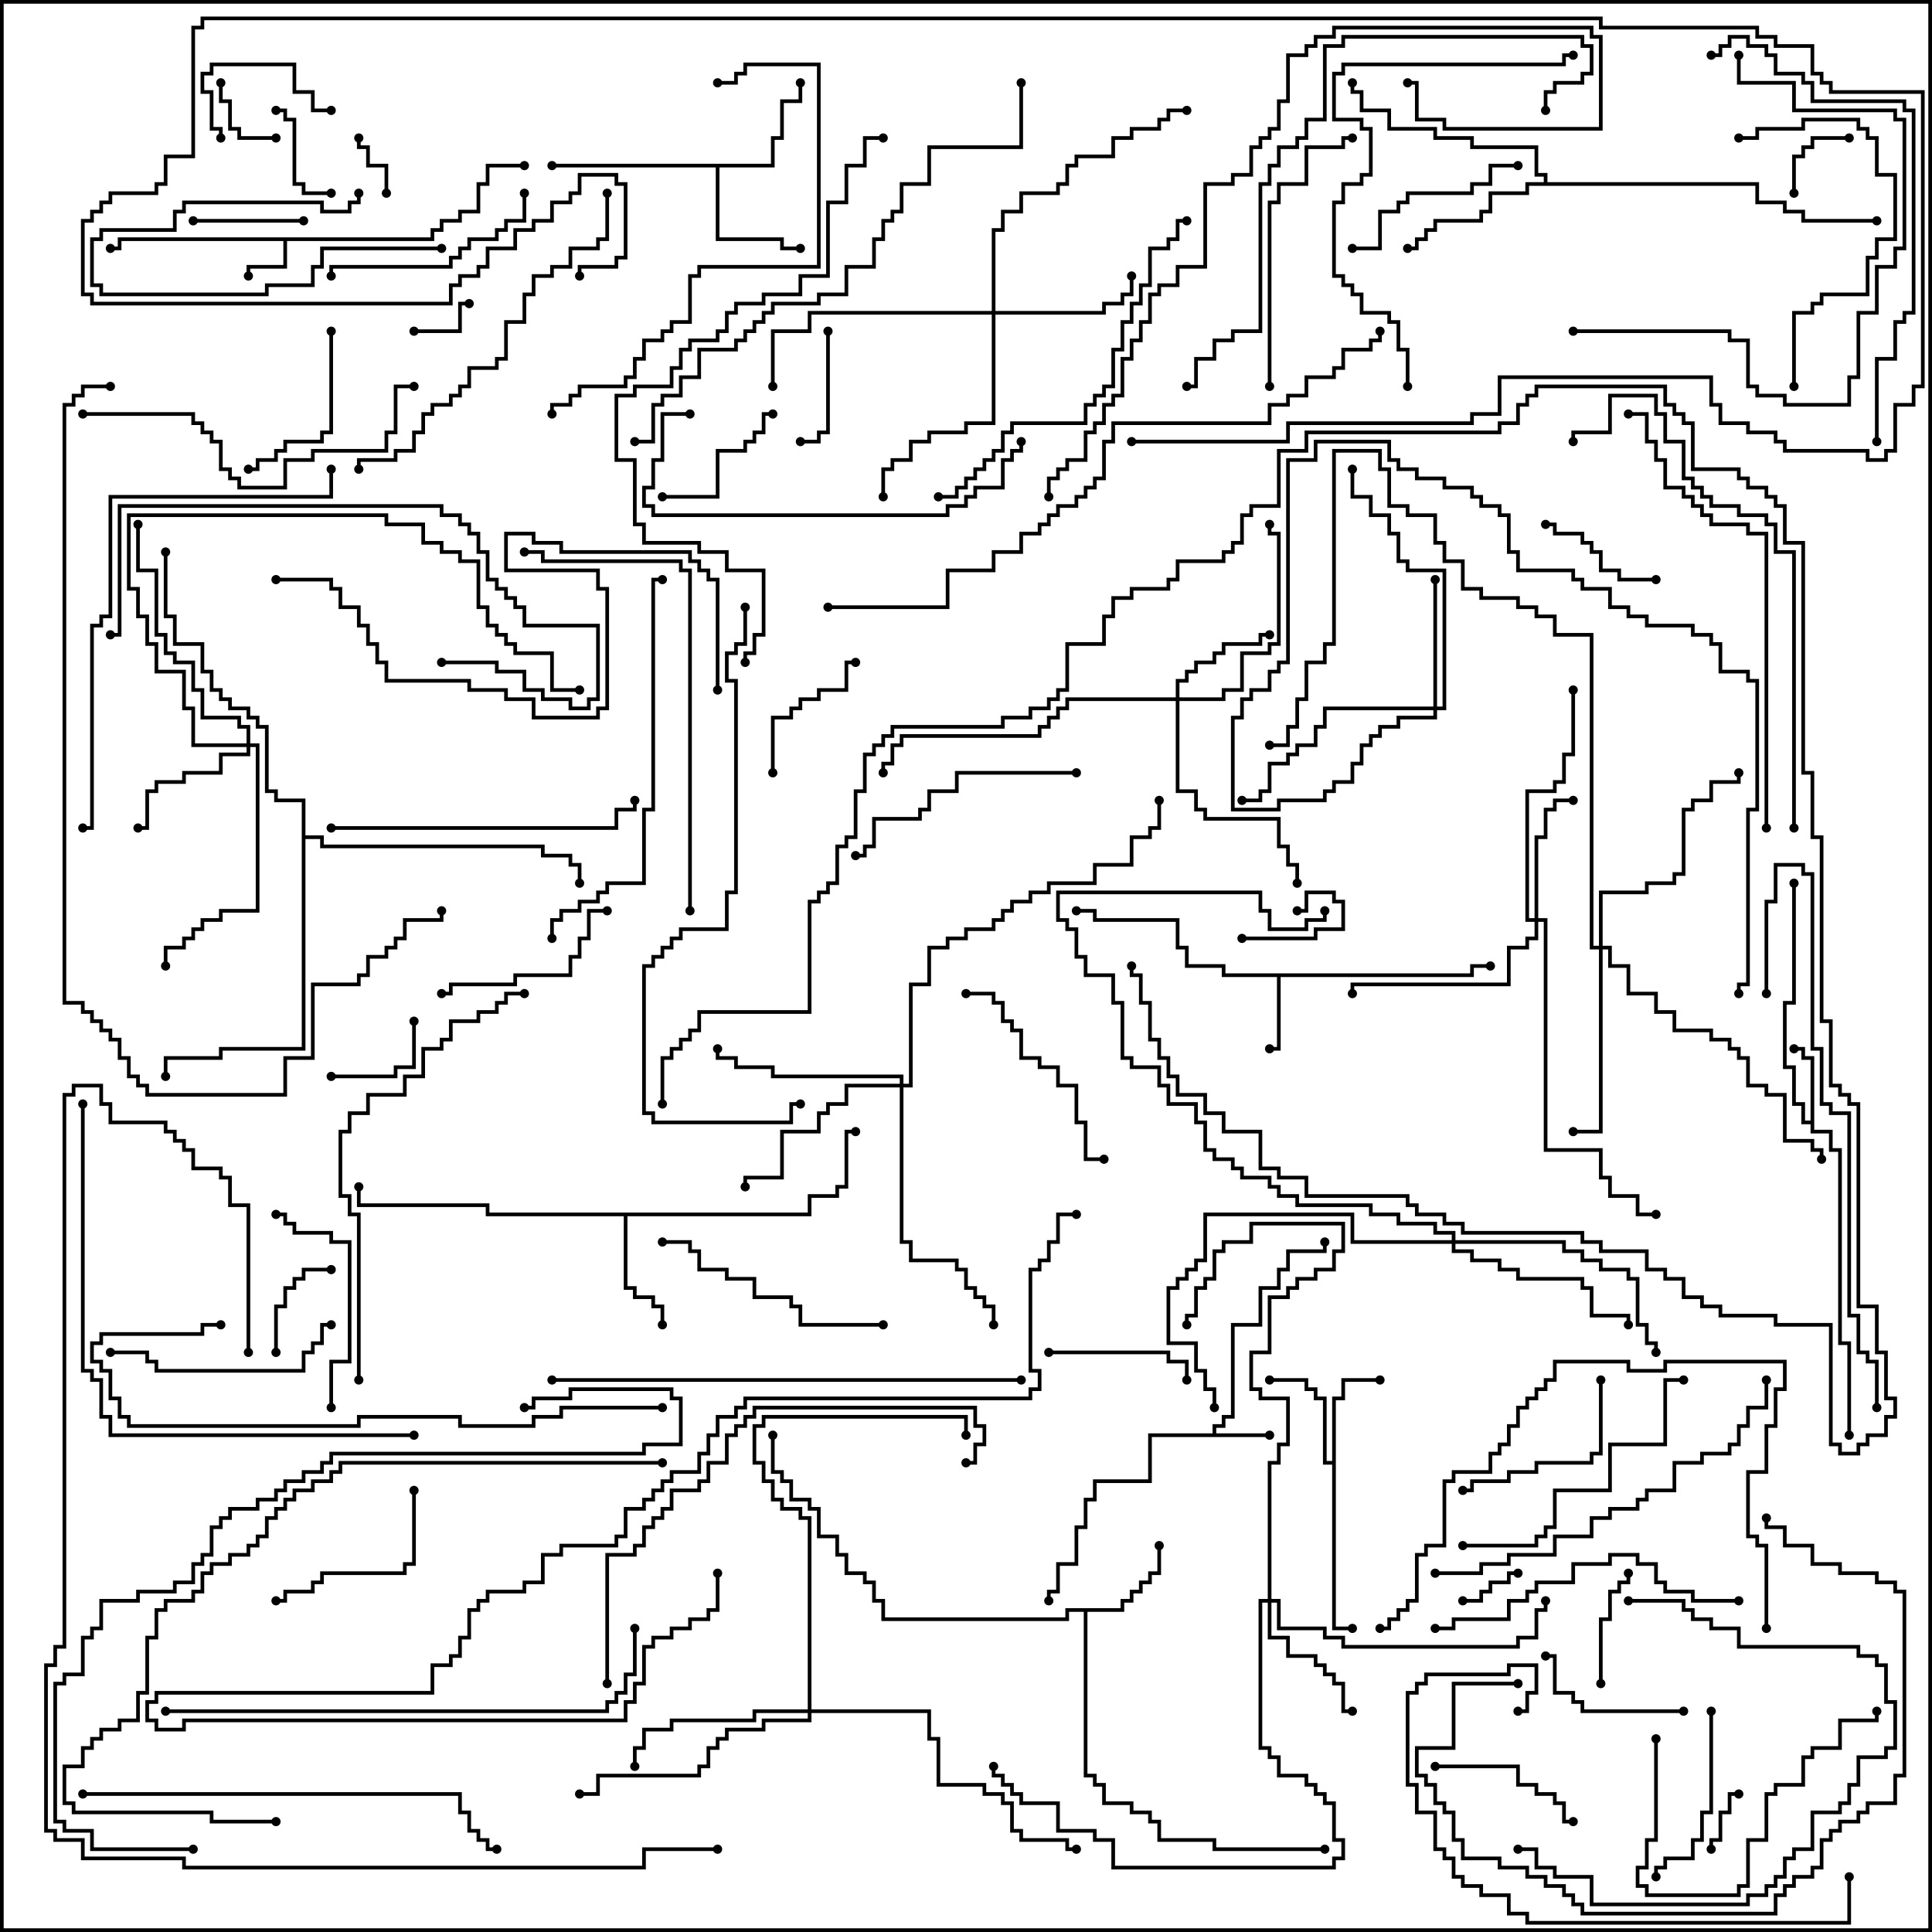 <svg version="1.1" width="105" height="105" xmlns="http://www.w3.org/2000/svg"><path d="M23.4,12.9L23.4,12.4L23.9,12.4L23.9,11.9L24.9,11.9L24.9,11.4L25.9,11.4L25.9,9.9L26.4,9.9L26.4,8.9L28.5,8.9L28.5,9.1L26.6,9.1L26.6,10.1L26.1,10.1L26.1,11.6L25.1,11.6L25.1,12.1L24.1,12.1L24.1,12.6L23.6,12.6L23.6,13.1L15.6,13.1L15.6,14.6L13.6,14.6L13.6,15L13.4,15L13.4,14.4L15.4,14.4L15.4,13.1L6.6,13.1L6.6,13.6L6,13.6L6,13.4L6.4,13.4L6.4,12.9z" stroke="none"/><path d="M65.9,77.9L65.9,77.4L66.4,77.4L66.4,76.9L66.9,76.9L66.9,71.9L68.4,71.9L68.4,69.9L69.4,69.9L69.4,68.9L69.9,68.9L69.9,67.9L71.9,67.9L71.9,67.5L72.1,67.5L72.1,68.1L70.1,68.1L70.1,69.1L69.6,69.1L69.6,70.1L68.6,70.1L68.6,72.1L67.1,72.1L67.1,77.1L66.6,77.1L66.6,77.6L66.1,77.6L66.1,77.9L69,77.9L69,78.1L62.6,78.1L62.6,80.6L59.6,80.6L59.6,81.6L59.1,81.6L59.1,83.1L58.6,83.1L58.6,85.1L57.6,85.1L57.6,86.6L57.1,86.6L57.1,87L56.9,87L56.9,86.4L57.4,86.4L57.4,84.9L58.4,84.9L58.4,82.9L58.9,82.9L58.9,81.4L59.4,81.4L59.4,80.4L62.4,80.4L62.4,77.9z" stroke="none"/><path d="M79.9,52.9L79.9,52.4L81,52.4L81,52.6L80.1,52.6L80.1,53.1L69.6,53.1L69.6,57.1L69,57.1L69,56.9L69.4,56.9L69.4,53.1L66.4,53.1L66.4,52.6L64.4,52.6L64.4,51.6L63.9,51.6L63.9,50.1L59.4,50.1L59.4,49.6L58.5,49.6L58.5,49.4L59.6,49.4L59.6,49.9L64.1,49.9L64.1,51.4L64.6,51.4L64.6,52.4L66.6,52.4L66.6,52.9z" stroke="none"/><path d="M98.4,60.9L98.4,57.6L97.9,57.6L97.9,57.1L97.5,57.1L97.5,56.9L98.1,56.9L98.1,57.4L98.6,57.4L98.6,61.4L99.6,61.4L99.6,62.4L100.1,62.4L100.1,72.9L100.6,72.9L100.6,78L100.4,78L100.4,73.1L99.9,73.1L99.9,62.6L99.4,62.6L99.4,61.6L98.4,61.6L98.4,61.1L97.9,61.1L97.9,60.1L97.4,60.1L97.4,58.1L96.9,58.1L96.9,54.4L97.4,54.4L97.4,48L97.6,48L97.6,54.6L97.1,54.6L97.1,57.9L97.6,57.9L97.6,59.9L98.1,59.9L98.1,60.9z" stroke="none"/><path d="M72.4,79.4L72.4,75.9L72.9,75.9L72.9,74.9L75,74.9L75,75.1L73.1,75.1L73.1,76.1L72.6,76.1L72.6,88.4L73.5,88.4L73.5,88.6L72.4,88.6L72.4,79.6L71.9,79.6L71.9,76.1L71.4,76.1L71.4,75.6L70.9,75.6L70.9,75.1L69,75.1L69,74.9L71.1,74.9L71.1,75.4L71.6,75.4L71.6,75.9L72.1,75.9L72.1,79.4z" stroke="none"/><path d="M60.9,87.4L60.9,86.9L61.4,86.9L61.4,86.4L61.9,86.4L61.9,85.9L62.4,85.9L62.4,85.4L62.9,85.4L62.9,84L63.1,84L63.1,85.6L62.6,85.6L62.6,86.1L62.1,86.1L62.1,86.6L61.6,86.6L61.6,87.1L61.1,87.1L61.1,87.6L59.1,87.6L59.1,96.4L59.6,96.4L59.6,96.9L60.1,96.9L60.1,97.9L61.6,97.9L61.6,98.4L62.6,98.4L62.6,98.9L63.1,98.9L63.1,99.9L66.1,99.9L66.1,100.4L72,100.4L72,100.6L65.9,100.6L65.9,100.1L62.9,100.1L62.9,99.1L62.4,99.1L62.4,98.6L61.4,98.6L61.4,98.1L59.9,98.1L59.9,97.1L59.4,97.1L59.4,96.6L58.9,96.6L58.9,87.6L58.1,87.6L58.1,88.1L47.9,88.1L47.9,87.1L47.4,87.1L47.4,86.1L46.9,86.1L46.9,85.6L45.9,85.6L45.9,84.6L45.4,84.6L45.4,83.6L44.4,83.6L44.4,82.1L43.9,82.1L43.9,81.6L42.9,81.6L42.9,80.6L42.4,80.6L42.4,80.1L41.9,80.1L41.9,78L42.1,78L42.1,79.9L42.6,79.9L42.6,80.4L43.1,80.4L43.1,81.4L44.1,81.4L44.1,81.9L44.6,81.9L44.6,83.4L45.6,83.4L45.6,84.4L46.1,84.4L46.1,85.4L47.1,85.4L47.1,85.9L47.6,85.9L47.6,86.9L48.1,86.9L48.1,87.9L57.9,87.9L57.9,87.4z" stroke="none"/><path d="M43.9,65.9L43.9,64.9L45.4,64.9L45.4,64.4L45.9,64.4L45.9,61.4L46.5,61.4L46.5,61.6L46.1,61.6L46.1,64.6L45.6,64.6L45.6,65.1L44.1,65.1L44.1,66.1L34.1,66.1L34.1,69.9L34.6,69.9L34.6,70.4L35.6,70.4L35.6,70.9L36.1,70.9L36.1,72L35.9,72L35.9,71.1L35.4,71.1L35.4,70.6L34.4,70.6L34.4,70.1L33.9,70.1L33.9,66.1L26.4,66.1L26.4,65.6L19.4,65.6L19.4,64.5L19.6,64.5L19.6,65.4L26.6,65.4L26.6,65.9z" stroke="none"/><path d="M41.9,8.9L41.9,7.4L42.4,7.4L42.4,5.4L43.4,5.4L43.4,4.5L43.6,4.5L43.6,5.6L42.6,5.6L42.6,7.6L42.1,7.6L42.1,9.1L39.1,9.1L39.1,12.9L42.6,12.9L42.6,13.4L43.5,13.4L43.5,13.6L42.4,13.6L42.4,13.1L38.9,13.1L38.9,9.1L30,9.1L30,8.9z" stroke="none"/><path d="M83.9,9.9L83.9,9.6L83.4,9.6L83.4,8.1L79.9,8.1L79.9,7.6L77.9,7.6L77.9,7.1L75.4,7.1L75.4,6.1L73.9,6.1L73.9,5.1L73.4,5.1L73.4,4.5L73.6,4.5L73.6,4.9L74.1,4.9L74.1,5.9L75.6,5.9L75.6,6.9L78.1,6.9L78.1,7.4L80.1,7.4L80.1,7.9L83.6,7.9L83.6,9.4L84.1,9.4L84.1,9.9L95.6,9.9L95.6,10.9L97.1,10.9L97.1,11.4L98.1,11.4L98.1,11.9L102,11.9L102,12.1L97.9,12.1L97.9,11.6L96.9,11.6L96.9,11.1L95.4,11.1L95.4,10.1L83.1,10.1L83.1,10.6L81.1,10.6L81.1,11.6L80.6,11.6L80.6,12.1L78.1,12.1L78.1,12.6L77.6,12.6L77.6,13.1L77.1,13.1L77.1,13.6L76.5,13.6L76.5,13.4L76.9,13.4L76.9,12.9L77.4,12.9L77.4,12.4L77.9,12.4L77.9,11.9L80.4,11.9L80.4,11.4L80.9,11.4L80.9,10.4L82.9,10.4L82.9,9.9z" stroke="none"/><path d="M16.4,43.6L14.9,43.6L14.9,43.1L14.4,43.1L14.4,39.6L13.9,39.6L13.9,39.1L13.4,39.1L13.4,38.6L12.4,38.6L12.4,38.1L11.9,38.1L11.9,37.6L11.4,37.6L11.4,36.6L10.9,36.6L10.9,35.1L9.4,35.1L9.4,33.6L8.9,33.6L8.9,30L9.1,30L9.1,33.4L9.6,33.4L9.6,34.9L11.1,34.9L11.1,36.4L11.6,36.4L11.6,37.4L12.1,37.4L12.1,37.9L12.6,37.9L12.6,38.4L13.6,38.4L13.6,38.9L14.1,38.9L14.1,39.4L14.6,39.4L14.6,42.9L15.1,42.9L15.1,43.4L16.6,43.4L16.6,45.4L17.6,45.4L17.6,45.9L29.6,45.9L29.6,46.4L31.1,46.4L31.1,46.9L31.6,46.9L31.6,48L31.4,48L31.4,47.1L30.9,47.1L30.9,46.6L29.4,46.6L29.4,46.1L17.4,46.1L17.4,45.6L16.6,45.6L16.6,57.1L12.1,57.1L12.1,57.6L9.1,57.6L9.1,58.5L8.9,58.5L8.9,57.4L11.9,57.4L11.9,56.9L16.4,56.9z" stroke="none"/><path d="M63.9,37.9L63.9,36.9L64.4,36.9L64.4,36.4L64.9,36.4L64.9,35.9L65.9,35.9L65.9,35.4L66.4,35.4L66.4,34.9L68.4,34.9L68.4,34.4L69,34.4L69,34.6L68.6,34.6L68.6,35.1L66.6,35.1L66.6,35.6L66.1,35.6L66.1,36.1L65.1,36.1L65.1,36.6L64.6,36.6L64.6,37.1L64.1,37.1L64.1,37.9L66.4,37.9L66.4,37.4L67.4,37.4L67.4,35.4L68.9,35.4L68.9,34.9L69.4,34.9L69.4,29.1L68.9,29.1L68.9,28.5L69.1,28.5L69.1,28.9L69.6,28.9L69.6,35.1L69.1,35.1L69.1,35.6L67.6,35.6L67.6,37.6L66.6,37.6L66.6,38.1L64.1,38.1L64.1,42.9L65.1,42.9L65.1,43.9L65.6,43.9L65.6,44.4L69.6,44.4L69.6,45.9L70.1,45.9L70.1,46.9L70.6,46.9L70.6,48L70.4,48L70.4,47.1L69.9,47.1L69.9,46.1L69.4,46.1L69.4,44.6L65.4,44.6L65.4,44.1L64.9,44.1L64.9,43.1L63.9,43.1L63.9,38.1L58.1,38.1L58.1,38.6L57.6,38.6L57.6,39.1L57.1,39.1L57.1,39.6L56.6,39.6L56.6,40.1L49.1,40.1L49.1,40.6L48.6,40.6L48.6,41.6L48.1,41.6L48.1,42L47.9,42L47.9,41.4L48.4,41.4L48.4,40.4L48.9,40.4L48.9,39.9L56.4,39.9L56.4,39.4L56.9,39.4L56.9,38.9L57.4,38.9L57.4,38.4L57.9,38.4L57.9,37.9z" stroke="none"/><path d="M83.4,49.9L83.4,45.4L83.9,45.4L83.9,43.9L84.4,43.9L84.4,43.4L85.5,43.4L85.5,43.6L84.6,43.6L84.6,44.1L84.1,44.1L84.1,45.6L83.6,45.6L83.6,49.9L84.1,49.9L84.1,62.4L87.1,62.4L87.1,63.9L87.6,63.9L87.6,64.9L89.1,64.9L89.1,65.9L90,65.9L90,66.1L88.9,66.1L88.9,65.1L87.4,65.1L87.4,64.1L86.9,64.1L86.9,62.6L83.9,62.6L83.9,50.1L83.6,50.1L83.6,51.1L83.1,51.1L83.1,51.6L82.1,51.6L82.1,53.6L73.6,53.6L73.6,54L73.4,54L73.4,53.4L81.9,53.4L81.9,51.4L82.9,51.4L82.9,50.9L83.4,50.9L83.4,50.1L82.9,50.1L82.9,42.9L84.4,42.9L84.4,42.4L84.9,42.4L84.9,40.9L85.4,40.9L85.4,37.5L85.6,37.5L85.6,41.1L85.1,41.1L85.1,42.6L84.6,42.6L84.6,43.1L83.1,43.1L83.1,49.9z" stroke="none"/><path d="M77.9,38.4L77.9,31.5L78.1,31.5L78.1,38.4L78.4,38.4L78.4,31.1L76.4,31.1L76.4,30.6L75.9,30.6L75.9,29.1L75.4,29.1L75.4,28.1L74.4,28.1L74.4,27.1L73.4,27.1L73.4,25.5L73.6,25.5L73.6,26.9L74.6,26.9L74.6,27.9L75.6,27.9L75.6,28.9L76.1,28.9L76.1,30.4L76.6,30.4L76.6,30.9L78.6,30.9L78.6,38.6L78.1,38.6L78.1,39.1L76.1,39.1L76.1,39.6L75.1,39.6L75.1,40.1L74.6,40.1L74.6,40.6L74.1,40.6L74.1,41.6L73.6,41.6L73.6,42.6L72.6,42.6L72.6,43.1L72.1,43.1L72.1,43.6L69.6,43.6L69.6,44.1L66.9,44.1L66.9,38.9L67.4,38.9L67.4,37.9L67.9,37.9L67.9,37.4L68.9,37.4L68.9,36.4L69.4,36.4L69.4,35.9L69.9,35.9L69.9,24.9L71.4,24.9L71.4,23.9L75.6,23.9L75.6,24.9L76.1,24.9L76.1,25.4L77.1,25.4L77.1,25.9L78.6,25.9L78.6,26.4L80.1,26.4L80.1,26.9L80.6,26.9L80.6,27.4L81.6,27.4L81.6,27.9L82.1,27.9L82.1,29.9L82.6,29.9L82.6,30.9L85.6,30.9L85.6,31.4L86.1,31.4L86.1,31.9L87.6,31.9L87.6,32.9L88.6,32.9L88.6,33.4L89.6,33.4L89.6,33.9L92.1,33.9L92.1,34.4L93.1,34.4L93.1,34.9L93.6,34.9L93.6,36.4L95.1,36.4L95.1,36.9L95.6,36.9L95.6,44.1L95.1,44.1L95.1,53.6L94.6,53.6L94.6,54L94.4,54L94.4,53.4L94.9,53.4L94.9,43.9L95.4,43.9L95.4,37.1L94.9,37.1L94.9,36.6L93.4,36.6L93.4,35.1L92.9,35.1L92.9,34.6L91.9,34.6L91.9,34.1L89.4,34.1L89.4,33.6L88.4,33.6L88.4,33.1L87.4,33.1L87.4,32.1L85.9,32.1L85.9,31.6L85.4,31.6L85.4,31.1L82.4,31.1L82.4,30.1L81.9,30.1L81.9,28.1L81.4,28.1L81.4,27.6L80.4,27.6L80.4,27.1L79.9,27.1L79.9,26.6L78.4,26.6L78.4,26.1L76.9,26.1L76.9,25.6L75.9,25.6L75.9,25.1L75.4,25.1L75.4,24.1L71.6,24.1L71.6,25.1L70.1,25.1L70.1,36.1L69.6,36.1L69.6,36.6L69.1,36.6L69.1,37.6L68.1,37.6L68.1,38.1L67.6,38.1L67.6,39.1L67.1,39.1L67.1,43.9L69.4,43.9L69.4,43.4L71.9,43.4L71.9,42.9L72.4,42.9L72.4,42.4L73.4,42.4L73.4,41.4L73.9,41.4L73.9,40.4L74.4,40.4L74.4,39.9L74.9,39.9L74.9,39.4L75.9,39.4L75.9,38.9L77.9,38.9L77.9,38.6L72.1,38.6L72.1,39.6L71.6,39.6L71.6,40.6L70.6,40.6L70.6,41.1L70.1,41.1L70.1,41.6L69.1,41.6L69.1,43.1L68.6,43.1L68.6,43.6L67.5,43.6L67.5,43.4L68.4,43.4L68.4,42.9L68.9,42.9L68.9,41.4L69.9,41.4L69.9,40.9L70.4,40.9L70.4,40.4L71.4,40.4L71.4,39.4L71.9,39.4L71.9,38.4z" stroke="none"/><path d="M68.9,86.9L68.9,79.4L69.4,79.4L69.4,78.4L69.9,78.4L69.9,76.1L68.4,76.1L68.4,75.6L67.9,75.6L67.9,73.4L68.9,73.4L68.9,70.4L69.9,70.4L69.9,69.9L70.4,69.9L70.4,69.4L71.4,69.4L71.4,68.9L72.4,68.9L72.4,67.9L72.9,67.9L72.9,66.6L68.1,66.6L68.1,67.6L66.6,67.6L66.6,68.1L66.1,68.1L66.1,69.6L65.6,69.6L65.6,70.1L65.1,70.1L65.1,71.6L64.6,71.6L64.6,72L64.4,72L64.4,71.4L64.9,71.4L64.9,69.9L65.4,69.9L65.4,69.4L65.9,69.4L65.9,67.9L66.4,67.9L66.4,67.4L67.9,67.4L67.9,66.4L73.1,66.4L73.1,68.1L72.6,68.1L72.6,69.1L71.6,69.1L71.6,69.6L70.6,69.6L70.6,70.1L70.1,70.1L70.1,70.6L69.1,70.6L69.1,73.6L68.1,73.6L68.1,75.4L68.6,75.4L68.6,75.9L70.1,75.9L70.1,78.6L69.6,78.6L69.6,79.6L69.1,79.6L69.1,86.9L69.6,86.9L69.6,88.4L72.1,88.4L72.1,88.9L73.1,88.9L73.1,89.4L82.4,89.4L82.4,88.9L83.4,88.9L83.4,87.4L83.9,87.4L83.9,87L84.1,87L84.1,87.6L83.6,87.6L83.6,89.1L82.6,89.1L82.6,89.6L72.9,89.6L72.9,89.1L71.9,89.1L71.9,88.6L69.4,88.6L69.4,87.1L69.1,87.1L69.1,88.9L70.1,88.9L70.1,89.9L71.6,89.9L71.6,90.4L72.1,90.4L72.1,90.9L72.6,90.9L72.6,91.4L73.1,91.4L73.1,92.9L73.5,92.9L73.5,93.1L72.9,93.1L72.9,91.6L72.4,91.6L72.4,91.1L71.9,91.1L71.9,90.6L71.4,90.6L71.4,90.1L69.9,90.1L69.9,89.1L68.9,89.1L68.9,87.1L68.6,87.1L68.6,94.9L69.1,94.9L69.1,95.4L69.6,95.4L69.6,96.4L71.1,96.4L71.1,96.9L71.6,96.9L71.6,97.4L72.1,97.4L72.1,97.9L72.6,97.9L72.6,99.9L73.1,99.9L73.1,101.1L72.6,101.1L72.6,101.6L60.4,101.6L60.4,100.1L59.4,100.1L59.4,99.6L57.4,99.6L57.4,98.1L55.4,98.1L55.4,97.6L54.9,97.6L54.9,97.1L54.4,97.1L54.4,96.6L53.9,96.6L53.9,96L54.1,96L54.1,96.4L54.6,96.4L54.6,96.9L55.1,96.9L55.1,97.4L55.6,97.4L55.6,97.9L57.6,97.9L57.6,99.4L59.6,99.4L59.6,99.9L60.6,99.9L60.6,101.4L72.4,101.4L72.4,100.9L72.9,100.9L72.9,100.1L72.4,100.1L72.4,98.1L71.9,98.1L71.9,97.6L71.4,97.6L71.4,97.1L70.9,97.1L70.9,96.6L69.4,96.6L69.4,95.6L68.9,95.6L68.9,95.1L68.4,95.1L68.4,86.9z" stroke="none"/><path d="M13.4,40.4L13.4,39.6L12.9,39.6L12.9,39.1L10.9,39.1L10.9,37.6L10.4,37.6L10.4,36.1L9.4,36.1L9.4,35.6L8.9,35.6L8.9,34.6L8.4,34.6L8.4,31.1L7.4,31.1L7.4,28.5L7.6,28.5L7.6,30.9L8.6,30.9L8.6,34.4L9.1,34.4L9.1,35.4L9.6,35.4L9.6,35.9L10.6,35.9L10.6,37.4L11.1,37.4L11.1,38.9L13.1,38.9L13.1,39.4L13.6,39.4L13.6,40.4L14.1,40.4L14.1,49.6L12.1,49.6L12.1,50.1L11.1,50.1L11.1,50.6L10.6,50.6L10.6,51.1L10.1,51.1L10.1,51.6L9.1,51.6L9.1,52.5L8.9,52.5L8.9,51.4L9.9,51.4L9.9,50.9L10.4,50.9L10.4,50.4L10.9,50.4L10.9,49.9L11.9,49.9L11.9,49.4L13.9,49.4L13.9,40.6L13.6,40.6L13.6,41.1L12.1,41.1L12.1,42.1L10.1,42.1L10.1,42.6L8.6,42.6L8.6,43.1L8.1,43.1L8.1,45.1L7.5,45.1L7.5,44.9L7.9,44.9L7.9,42.9L8.4,42.9L8.4,42.4L9.9,42.4L9.9,41.9L11.9,41.9L11.9,40.9L13.4,40.9L13.4,40.6L10.4,40.6L10.4,38.6L9.9,38.6L9.9,36.6L8.4,36.6L8.4,35.1L7.9,35.1L7.9,33.6L7.4,33.6L7.4,32.1L6.9,32.1L6.9,27.9L21.1,27.9L21.1,28.4L23.1,28.4L23.1,29.4L24.1,29.4L24.1,29.9L25.1,29.9L25.1,30.4L26.1,30.4L26.1,32.9L26.6,32.9L26.6,33.9L27.1,33.9L27.1,34.4L27.6,34.4L27.6,34.9L28.1,34.9L28.1,35.4L30.1,35.4L30.1,37.4L31.5,37.4L31.5,37.6L29.9,37.6L29.9,35.6L27.9,35.6L27.9,35.1L27.4,35.1L27.4,34.6L26.9,34.6L26.9,34.1L26.4,34.1L26.4,33.1L25.9,33.1L25.9,30.6L24.9,30.6L24.9,30.1L23.9,30.1L23.9,29.6L22.9,29.6L22.9,28.6L20.9,28.6L20.9,28.1L7.1,28.1L7.1,31.9L7.6,31.9L7.6,33.4L8.1,33.4L8.1,34.9L8.6,34.9L8.6,36.4L10.1,36.4L10.1,38.4L10.6,38.4L10.6,40.4z" stroke="none"/><path d="M53.9,16.9L53.9,12.4L54.4,12.4L54.4,11.4L55.4,11.4L55.4,10.4L57.4,10.4L57.4,9.9L57.9,9.9L57.9,8.9L58.4,8.9L58.4,8.4L60.4,8.4L60.4,7.4L61.4,7.4L61.4,6.9L62.9,6.9L62.9,6.4L63.4,6.4L63.4,5.9L64.5,5.9L64.5,6.1L63.6,6.1L63.6,6.6L63.1,6.6L63.1,7.1L61.6,7.1L61.6,7.6L60.6,7.6L60.6,8.6L58.6,8.6L58.6,9.1L58.1,9.1L58.1,10.1L57.6,10.1L57.6,10.6L55.6,10.6L55.6,11.6L54.6,11.6L54.6,12.6L54.1,12.6L54.1,16.9L59.9,16.9L59.9,16.4L60.9,16.4L60.9,15.9L61.4,15.9L61.4,15L61.6,15L61.6,16.1L61.1,16.1L61.1,16.6L60.1,16.6L60.1,17.1L54.1,17.1L54.1,23.1L52.6,23.1L52.6,23.6L50.6,23.6L50.6,24.1L49.6,24.1L49.6,25.1L48.6,25.1L48.6,25.6L48.1,25.6L48.1,27L47.9,27L47.9,25.4L48.4,25.4L48.4,24.9L49.4,24.9L49.4,23.9L50.4,23.9L50.4,23.4L52.4,23.4L52.4,22.9L53.9,22.9L53.9,17.1L44.1,17.1L44.1,18.1L42.1,18.1L42.1,21L41.9,21L41.9,17.9L43.9,17.9L43.9,16.9z" stroke="none"/><path d="M43.9,92.9L43.9,82.6L43.4,82.6L43.4,82.1L42.4,82.1L42.4,81.6L41.9,81.6L41.9,80.6L41.4,80.6L41.4,79.6L40.9,79.6L40.9,77.4L41.4,77.4L41.4,76.9L52.6,76.9L52.6,78L52.4,78L52.4,77.1L41.6,77.1L41.6,77.6L41.1,77.6L41.1,79.4L41.6,79.4L41.6,80.4L42.1,80.4L42.1,81.4L42.6,81.4L42.6,81.9L43.6,81.9L43.6,82.4L44.1,82.4L44.1,92.9L50.6,92.9L50.6,94.4L51.1,94.4L51.1,96.9L53.6,96.9L53.6,97.4L54.6,97.4L54.6,97.9L55.1,97.9L55.1,99.4L55.6,99.4L55.6,99.9L58.1,99.9L58.1,100.4L58.5,100.4L58.5,100.6L57.9,100.6L57.9,100.1L55.4,100.1L55.4,99.6L54.9,99.6L54.9,98.1L54.4,98.1L54.4,97.6L53.4,97.6L53.4,97.1L50.9,97.1L50.9,94.6L50.4,94.6L50.4,93.1L44.1,93.1L44.1,93.6L41.6,93.6L41.6,94.1L39.6,94.1L39.6,94.6L39.1,94.6L39.1,95.1L38.6,95.1L38.6,96.1L38.1,96.1L38.1,96.6L32.6,96.6L32.6,97.6L31.5,97.6L31.5,97.4L32.4,97.4L32.4,96.4L37.9,96.4L37.9,95.9L38.4,95.9L38.4,94.9L38.9,94.9L38.9,94.4L39.4,94.4L39.4,93.9L41.4,93.9L41.4,93.4L43.9,93.4L43.9,93.1L41.1,93.1L41.1,93.6L36.6,93.6L36.6,94.1L35.1,94.1L35.1,95.1L34.6,95.1L34.6,96L34.4,96L34.4,94.9L34.9,94.9L34.9,93.9L36.4,93.9L36.4,93.4L40.9,93.4L40.9,92.9z" stroke="none"/><path d="M86.9,51.4L86.9,48.4L89.4,48.4L89.4,47.9L90.9,47.9L90.9,47.4L91.4,47.4L91.4,43.9L91.9,43.9L91.9,43.4L92.9,43.4L92.9,42.4L94.4,42.4L94.4,42L94.6,42L94.6,42.6L93.1,42.6L93.1,43.6L92.1,43.6L92.1,44.1L91.6,44.1L91.6,47.6L91.1,47.6L91.1,48.1L89.6,48.1L89.6,48.6L87.1,48.6L87.1,51.4L87.6,51.4L87.6,52.4L88.6,52.4L88.6,53.9L90.1,53.9L90.1,54.9L91.1,54.9L91.1,55.9L93.1,55.9L93.1,56.4L94.1,56.4L94.1,56.9L94.6,56.9L94.6,57.4L95.1,57.4L95.1,58.9L96.1,58.9L96.1,59.4L97.1,59.4L97.1,61.9L98.6,61.9L98.6,62.4L99.1,62.4L99.1,63L98.9,63L98.9,62.6L98.4,62.6L98.4,62.1L96.9,62.1L96.9,59.6L95.9,59.6L95.9,59.1L94.9,59.1L94.9,57.6L94.4,57.6L94.4,57.1L93.9,57.1L93.9,56.6L92.9,56.6L92.9,56.1L90.9,56.1L90.9,55.1L89.9,55.1L89.9,54.1L88.4,54.1L88.4,52.6L87.4,52.6L87.4,51.6L87.1,51.6L87.1,61.6L85.5,61.6L85.5,61.4L86.9,61.4L86.9,51.6L86.4,51.6L86.4,34.6L84.4,34.6L84.4,33.6L83.4,33.6L83.4,33.1L82.4,33.1L82.4,32.6L80.4,32.6L80.4,32.1L79.4,32.1L79.4,30.6L78.4,30.6L78.4,29.6L77.9,29.6L77.9,28.1L76.4,28.1L76.4,27.6L75.4,27.6L75.4,25.6L74.9,25.6L74.9,24.6L72.6,24.6L72.6,35.1L72.1,35.1L72.1,36.1L71.1,36.1L71.1,38.1L70.6,38.1L70.6,39.6L70.1,39.6L70.1,40.6L69,40.6L69,40.4L69.9,40.4L69.9,39.4L70.4,39.4L70.4,37.9L70.9,37.9L70.9,35.9L71.9,35.9L71.9,34.9L72.4,34.9L72.4,24.4L75.1,24.4L75.1,25.4L75.6,25.4L75.6,27.4L76.6,27.4L76.6,27.9L78.1,27.9L78.1,29.4L78.6,29.4L78.6,30.4L79.6,30.4L79.6,31.9L80.6,31.9L80.6,32.4L82.6,32.4L82.6,32.9L83.6,32.9L83.6,33.4L84.6,33.4L84.6,34.4L86.6,34.4L86.6,51.4z" stroke="none"/><path d="M48.9,58.9L48.9,58.6L41.9,58.6L41.9,58.1L39.9,58.1L39.9,57.6L38.9,57.6L38.9,57L39.1,57L39.1,57.4L40.1,57.4L40.1,57.9L42.1,57.9L42.1,58.4L49.1,58.4L49.1,58.9L49.4,58.9L49.4,53.4L50.4,53.4L50.4,51.4L51.4,51.4L51.4,50.9L52.4,50.9L52.4,50.4L53.9,50.4L53.9,49.9L54.4,49.9L54.4,49.4L54.9,49.4L54.9,48.9L55.9,48.9L55.9,48.4L56.9,48.4L56.9,47.9L59.4,47.9L59.4,46.9L61.4,46.9L61.4,45.4L62.4,45.4L62.4,44.9L62.9,44.9L62.9,43.5L63.1,43.5L63.1,45.1L62.6,45.1L62.6,45.6L61.6,45.6L61.6,47.1L59.6,47.1L59.6,48.1L57.1,48.1L57.1,48.6L56.1,48.6L56.1,49.1L55.1,49.1L55.1,49.6L54.6,49.6L54.6,50.1L54.1,50.1L54.1,50.6L52.6,50.6L52.6,51.1L51.6,51.1L51.6,51.6L50.6,51.6L50.6,53.6L49.6,53.6L49.6,59.1L49.1,59.1L49.1,67.4L49.6,67.4L49.6,68.4L52.1,68.4L52.1,68.9L52.6,68.9L52.6,69.9L53.1,69.9L53.1,70.4L53.6,70.4L53.6,70.9L54.1,70.9L54.1,72L53.9,72L53.9,71.1L53.4,71.1L53.4,70.6L52.9,70.6L52.9,70.1L52.4,70.1L52.4,69.1L51.9,69.1L51.9,68.6L49.4,68.6L49.4,67.6L48.9,67.6L48.9,59.1L46.1,59.1L46.1,60.1L45.1,60.1L45.1,60.6L44.6,60.6L44.6,61.6L42.6,61.6L42.6,64.1L40.6,64.1L40.6,64.5L40.4,64.5L40.4,63.9L42.4,63.9L42.4,61.4L44.4,61.4L44.4,60.4L44.9,60.4L44.9,59.9L45.9,59.9L45.9,58.9z" stroke="none"/><path d="M78.9,67.4L78.9,67.1L77.9,67.1L77.9,66.6L75.9,66.6L75.9,66.1L74.4,66.1L74.4,65.6L70.4,65.6L70.4,65.1L69.4,65.1L69.4,64.6L68.9,64.6L68.9,64.1L67.4,64.1L67.4,63.6L66.9,63.6L66.9,63.1L65.9,63.1L65.9,62.6L65.4,62.6L65.4,61.1L64.9,61.1L64.9,60.1L63.4,60.1L63.4,59.1L62.9,59.1L62.9,58.1L61.4,58.1L61.4,57.6L60.9,57.6L60.9,54.6L60.4,54.6L60.4,53.1L58.9,53.1L58.9,52.1L58.4,52.1L58.4,50.6L57.9,50.6L57.9,50.1L57.4,50.1L57.4,48.4L68.6,48.4L68.6,49.4L69.1,49.4L69.1,50.4L70.9,50.4L70.9,49.9L71.9,49.9L71.9,49.5L72.1,49.5L72.1,50.1L71.1,50.1L71.1,50.6L68.9,50.6L68.9,49.6L68.4,49.6L68.4,48.6L57.6,48.6L57.6,49.9L58.1,49.9L58.1,50.4L58.6,50.4L58.6,51.9L59.1,51.9L59.1,52.9L60.6,52.9L60.6,54.4L61.1,54.4L61.1,57.4L61.6,57.4L61.6,57.9L63.1,57.9L63.1,58.9L63.6,58.9L63.6,59.9L65.1,59.9L65.1,60.9L65.6,60.9L65.6,62.4L66.1,62.4L66.1,62.9L67.1,62.9L67.1,63.4L67.6,63.4L67.6,63.9L69.1,63.9L69.1,64.4L69.6,64.4L69.6,64.9L70.6,64.9L70.6,65.4L74.6,65.4L74.6,65.9L76.1,65.9L76.1,66.4L78.1,66.4L78.1,66.9L79.1,66.9L79.1,67.4L85.1,67.4L85.1,67.9L86.1,67.9L86.1,68.4L87.1,68.4L87.1,68.9L88.6,68.9L88.6,69.4L89.1,69.4L89.1,71.9L89.6,71.9L89.6,72.9L90.1,72.9L90.1,73.5L89.9,73.5L89.9,73.1L89.4,73.1L89.4,72.1L88.9,72.1L88.9,69.6L88.4,69.6L88.4,69.1L86.9,69.1L86.9,68.6L85.9,68.6L85.9,68.1L84.9,68.1L84.9,67.6L79.1,67.6L79.1,67.9L80.1,67.9L80.1,68.4L81.6,68.4L81.6,68.9L82.6,68.9L82.6,69.4L86.1,69.4L86.1,69.9L86.6,69.9L86.6,71.4L88.6,71.4L88.6,72L88.4,72L88.4,71.6L86.4,71.6L86.4,70.1L85.9,70.1L85.9,69.6L82.4,69.6L82.4,69.1L81.4,69.1L81.4,68.6L79.9,68.6L79.9,68.1L78.9,68.1L78.9,67.6L73.4,67.6L73.4,66.1L65.6,66.1L65.6,68.6L65.1,68.6L65.1,69.1L64.6,69.1L64.6,69.6L64.1,69.6L64.1,70.1L63.6,70.1L63.6,72.9L65.1,72.9L65.1,74.4L65.6,74.4L65.6,75.4L66.1,75.4L66.1,76.5L65.9,76.5L65.9,75.6L65.4,75.6L65.4,74.6L64.9,74.6L64.9,73.1L63.4,73.1L63.4,69.9L63.9,69.9L63.9,69.4L64.4,69.4L64.4,68.9L64.9,68.9L64.9,68.4L65.4,68.4L65.4,65.9L73.6,65.9L73.6,67.4z" stroke="none"/><path d="M82.5,85.4L82.5,85.6L82.1,85.6L82.1,86.1L81.1,86.1L81.1,86.6L80.6,86.6L80.6,87.1L79.5,87.1L79.5,86.9L80.4,86.9L80.4,86.4L80.9,86.4L80.9,85.9L81.9,85.9L81.9,85.4z" stroke="none"/><path d="M21.1,10.5L20.9,10.5L20.9,9.1L19.9,9.1L19.9,8.1L19.4,8.1L19.4,7.5L19.6,7.5L19.6,7.9L20.1,7.9L20.1,8.9L21.1,8.9z" stroke="none"/><path d="M70.5,49.6L70.5,49.4L70.9,49.4L70.9,48.4L72.6,48.4L72.6,48.9L73.1,48.9L73.1,50.6L71.6,50.6L71.6,51.1L67.5,51.1L67.5,50.9L71.4,50.9L71.4,50.4L72.9,50.4L72.9,49.1L72.4,49.1L72.4,48.6L71.1,48.6L71.1,49.6z" stroke="none"/><path d="M22.5,18.1L22.5,17.9L24.9,17.9L24.9,16.4L25.5,16.4L25.5,16.6L25.1,16.6L25.1,18.1z" stroke="none"/><path d="M93.1,100.5L92.9,100.5L92.9,99.9L93.4,99.9L93.4,98.4L93.9,98.4L93.9,97.4L94.5,97.4L94.5,97.6L94.1,97.6L94.1,98.6L93.6,98.6L93.6,100.1L93.1,100.1z" stroke="none"/><path d="M15,7.4L15,7.6L12.9,7.6L12.9,7.1L12.4,7.1L12.4,5.6L11.9,5.6L11.9,4.5L12.1,4.5L12.1,5.4L12.6,5.4L12.6,6.9L13.1,6.9L13.1,7.4z" stroke="none"/><path d="M97.6,10.5L97.4,10.5L97.4,8.4L97.9,8.4L97.9,7.9L98.4,7.9L98.4,7.4L100.5,7.4L100.5,7.6L98.6,7.6L98.6,8.1L98.1,8.1L98.1,8.6L97.6,8.6z" stroke="none"/><path d="M24,13.4L24,13.6L17.6,13.6L17.6,14.6L17.1,14.6L17.1,15.6L14.6,15.6L14.6,16.1L5.4,16.1L5.4,15.6L4.9,15.6L4.9,12.9L5.4,12.9L5.4,12.4L9.4,12.4L9.4,11.4L9.9,11.4L9.9,10.9L17.6,10.9L17.6,11.4L18.9,11.4L18.9,10.9L19.4,10.9L19.4,10.5L19.6,10.5L19.6,11.1L19.1,11.1L19.1,11.6L17.4,11.6L17.4,11.1L10.1,11.1L10.1,11.6L9.6,11.6L9.6,12.6L5.6,12.6L5.6,13.1L5.1,13.1L5.1,15.4L5.6,15.4L5.6,15.9L14.4,15.9L14.4,15.4L16.9,15.4L16.9,14.4L17.4,14.4L17.4,13.4z" stroke="none"/><path d="M15,6.1L15,5.9L15.6,5.9L15.6,6.4L16.1,6.4L16.1,9.9L16.6,9.9L16.6,10.4L18,10.4L18,10.6L16.4,10.6L16.4,10.1L15.9,10.1L15.9,6.6L15.4,6.6L15.4,6.1z" stroke="none"/><path d="M15.1,73.5L14.9,73.5L14.9,70.9L15.4,70.9L15.4,69.9L15.9,69.9L15.9,69.4L16.4,69.4L16.4,68.9L18,68.9L18,69.1L16.6,69.1L16.6,69.6L16.1,69.6L16.1,70.1L15.6,70.1L15.6,71.1L15.1,71.1z" stroke="none"/><path d="M18,58.6L18,58.4L21.4,58.4L21.4,57.9L22.4,57.9L22.4,55.5L22.6,55.5L22.6,58.1L21.6,58.1L21.6,58.6z" stroke="none"/><path d="M16.5,11.9L16.5,12.1L10.5,12.1L10.5,11.9z" stroke="none"/><path d="M12.1,7.5L11.9,7.5L11.9,7.1L11.4,7.1L11.4,5.1L10.9,5.1L10.9,3.9L11.4,3.9L11.4,3.4L16.1,3.4L16.1,4.9L17.1,4.9L17.1,5.9L18,5.9L18,6.1L16.9,6.1L16.9,5.1L15.9,5.1L15.9,3.6L11.6,3.6L11.6,4.1L11.1,4.1L11.1,4.9L11.6,4.9L11.6,6.9L12.1,6.9z" stroke="none"/><path d="M44.9,18L45.1,18L45.1,23.6L44.6,23.6L44.6,24.1L43.5,24.1L43.5,23.9L44.4,23.9L44.4,23.4L44.9,23.4z" stroke="none"/><path d="M88.4,85.5L88.6,85.5L88.6,86.1L88.1,86.1L88.1,86.6L87.6,86.6L87.6,88.1L87.1,88.1L87.1,91.5L86.9,91.5L86.9,87.9L87.4,87.9L87.4,86.4L87.9,86.4L87.9,85.9L88.4,85.9z" stroke="none"/><path d="M90,31.4L90,31.6L87.9,31.6L87.9,31.1L86.9,31.1L86.9,30.1L86.4,30.1L86.4,29.6L85.9,29.6L85.9,29.1L84.4,29.1L84.4,28.6L84,28.6L84,28.4L84.6,28.4L84.6,28.9L86.1,28.9L86.1,29.4L86.6,29.4L86.6,29.9L87.1,29.9L87.1,30.9L88.1,30.9L88.1,31.4z" stroke="none"/><path d="M42.1,42L41.9,42L41.9,38.9L42.9,38.9L42.9,38.4L43.4,38.4L43.4,37.9L44.4,37.9L44.4,37.4L45.9,37.4L45.9,35.9L46.5,35.9L46.5,36.1L46.1,36.1L46.1,37.6L44.6,37.6L44.6,38.1L43.6,38.1L43.6,38.6L43.1,38.6L43.1,39.1L42.1,39.1z" stroke="none"/><path d="M36,27.1L36,26.9L38.9,26.9L38.9,24.4L40.4,24.4L40.4,23.9L40.9,23.9L40.9,23.4L41.4,23.4L41.4,22.4L42,22.4L42,22.6L41.6,22.6L41.6,23.6L41.1,23.6L41.1,24.1L40.6,24.1L40.6,24.6L39.1,24.6L39.1,27.1z" stroke="none"/><path d="M57,73.6L57,73.4L63.6,73.4L63.6,73.9L64.6,73.9L64.6,75L64.4,75L64.4,74.1L63.4,74.1L63.4,73.6z" stroke="none"/><path d="M78,96.1L78,95.9L82.6,95.9L82.6,96.9L83.6,96.9L83.6,97.4L84.6,97.4L84.6,97.9L85.1,97.9L85.1,98.9L85.5,98.9L85.5,99.1L84.9,99.1L84.9,98.1L84.4,98.1L84.4,97.6L83.4,97.6L83.4,97.1L82.4,97.1L82.4,96.1z" stroke="none"/><path d="M91.5,92.9L91.5,93.1L85.9,93.1L85.9,92.6L85.4,92.6L85.4,92.1L84.4,92.1L84.4,90.1L84,90.1L84,89.9L84.6,89.9L84.6,91.9L85.6,91.9L85.6,92.4L86.1,92.4L86.1,92.9z" stroke="none"/><path d="M17.9,18L18.1,18L18.1,23.6L17.6,23.6L17.6,24.1L15.6,24.1L15.6,24.6L15.1,24.6L15.1,25.1L14.1,25.1L14.1,25.6L13.5,25.6L13.5,25.4L13.9,25.4L13.9,24.9L14.9,24.9L14.9,24.4L15.4,24.4L15.4,23.9L17.4,23.9L17.4,23.4L17.9,23.4z" stroke="none"/><path d="M92.9,93L93.1,93L93.1,98.6L92.6,98.6L92.6,100.1L92.1,100.1L92.1,101.1L90.6,101.1L90.6,101.6L90.1,101.6L90.1,102L89.9,102L89.9,101.4L90.4,101.4L90.4,100.9L91.9,100.9L91.9,99.9L92.4,99.9L92.4,98.4L92.9,98.4z" stroke="none"/><path d="M86.9,75L87.1,75L87.1,79.1L86.6,79.1L86.6,79.6L83.6,79.6L83.6,80.1L82.1,80.1L82.1,80.6L80.1,80.6L80.1,81.1L79.5,81.1L79.5,80.9L79.9,80.9L79.9,80.4L81.9,80.4L81.9,79.9L83.4,79.9L83.4,79.4L86.4,79.4L86.4,78.9L86.9,78.9z" stroke="none"/><path d="M22.4,81L22.6,81L22.6,85.1L22.1,85.1L22.1,85.6L17.6,85.6L17.6,86.1L17.1,86.1L17.1,86.6L15.6,86.6L15.6,87.1L15,87.1L15,86.9L15.4,86.9L15.4,86.4L16.9,86.4L16.9,85.9L17.4,85.9L17.4,85.4L21.9,85.4L21.9,84.9L22.4,84.9z" stroke="none"/><path d="M82.5,8.9L82.5,9.1L81.1,9.1L81.1,10.1L80.1,10.1L80.1,10.6L76.6,10.6L76.6,11.1L76.1,11.1L76.1,11.6L75.1,11.6L75.1,13.6L73.5,13.6L73.5,13.4L74.9,13.4L74.9,11.4L75.9,11.4L75.9,10.9L76.4,10.9L76.4,10.4L79.9,10.4L79.9,9.9L80.9,9.9L80.9,8.9z" stroke="none"/><path d="M24,54.1L24,53.9L24.4,53.9L24.4,53.4L27.9,53.4L27.9,52.9L30.9,52.9L30.9,51.9L31.4,51.9L31.4,50.9L31.9,50.9L31.9,49.4L33,49.4L33,49.6L32.1,49.6L32.1,51.1L31.6,51.1L31.6,52.1L31.1,52.1L31.1,53.1L28.1,53.1L28.1,53.6L24.6,53.6L24.6,54.1z" stroke="none"/><path d="M18.1,76.5L17.9,76.5L17.9,73.9L18.9,73.9L18.9,67.6L17.9,67.6L17.9,67.1L15.9,67.1L15.9,66.6L15.4,66.6L15.4,66.1L15,66.1L15,65.9L15.6,65.9L15.6,66.4L16.1,66.4L16.1,66.9L18.1,66.9L18.1,67.4L19.1,67.4L19.1,74.1L18.1,74.1z" stroke="none"/><path d="M28.4,10.5L28.6,10.5L28.6,12.1L27.6,12.1L27.6,12.6L27.1,12.6L27.1,13.1L25.6,13.1L25.6,13.6L25.1,13.6L25.1,14.1L24.6,14.1L24.6,14.6L18.1,14.6L18.1,15L17.9,15L17.9,14.4L24.4,14.4L24.4,13.9L24.9,13.9L24.9,13.4L25.4,13.4L25.4,12.9L26.9,12.9L26.9,12.4L27.4,12.4L27.4,11.9L28.4,11.9z" stroke="none"/><path d="M52.5,54.1L52.5,53.9L54.1,53.9L54.1,54.4L54.6,54.4L54.6,55.4L55.1,55.4L55.1,55.9L55.6,55.9L55.6,57.4L56.6,57.4L56.6,57.9L57.6,57.9L57.6,58.9L58.6,58.9L58.6,60.9L59.1,60.9L59.1,62.9L60,62.9L60,63.1L58.9,63.1L58.9,61.1L58.4,61.1L58.4,59.1L57.4,59.1L57.4,58.1L56.4,58.1L56.4,57.6L55.4,57.6L55.4,56.1L54.9,56.1L54.9,55.6L54.4,55.6L54.4,54.6L53.9,54.6L53.9,54.1z" stroke="none"/><path d="M18,71.9L18,72.1L17.6,72.1L17.6,73.1L17.1,73.1L17.1,73.6L16.6,73.6L16.6,74.6L8.4,74.6L8.4,74.1L7.9,74.1L7.9,73.6L6,73.6L6,73.4L8.1,73.4L8.1,73.9L8.6,73.9L8.6,74.4L16.4,74.4L16.4,73.4L16.9,73.4L16.9,72.9L17.4,72.9L17.4,71.9z" stroke="none"/><path d="M89.9,94.5L90.1,94.5L90.1,100.1L89.6,100.1L89.6,101.6L89.1,101.6L89.1,102.4L89.6,102.4L89.6,102.9L94.4,102.9L94.4,102.4L94.9,102.4L94.9,99.9L95.9,99.9L95.9,97.4L96.4,97.4L96.4,96.9L97.9,96.9L97.9,95.4L98.4,95.4L98.4,94.9L99.9,94.9L99.9,93.4L101.9,93.4L101.9,93L102.1,93L102.1,93.6L100.1,93.6L100.1,95.1L98.6,95.1L98.6,95.6L98.1,95.6L98.1,97.1L96.6,97.1L96.6,97.6L96.1,97.6L96.1,100.1L95.1,100.1L95.1,102.6L94.6,102.6L94.6,103.1L89.4,103.1L89.4,102.6L88.9,102.6L88.9,101.4L89.4,101.4L89.4,99.9L89.9,99.9z" stroke="none"/><path d="M48,71.9L48,72.1L43.4,72.1L43.4,71.1L42.9,71.1L42.9,70.6L40.9,70.6L40.9,69.6L39.4,69.6L39.4,69.1L37.9,69.1L37.9,68.1L37.4,68.1L37.4,67.6L36,67.6L36,67.4L37.6,67.4L37.6,67.9L38.1,67.9L38.1,68.9L39.6,68.9L39.6,69.4L41.1,69.4L41.1,70.4L43.1,70.4L43.1,70.9L43.6,70.9L43.6,71.9z" stroke="none"/><path d="M58.5,41.9L58.5,42.1L52.1,42.1L52.1,43.1L50.6,43.1L50.6,44.1L50.1,44.1L50.1,44.6L47.6,44.6L47.6,46.1L47.1,46.1L47.1,46.6L46.5,46.6L46.5,46.4L46.9,46.4L46.9,45.9L47.4,45.9L47.4,44.4L49.9,44.4L49.9,43.9L50.4,43.9L50.4,42.9L51.9,42.9L51.9,41.9z" stroke="none"/><path d="M97.6,21L97.4,21L97.4,16.9L98.4,16.9L98.4,16.4L98.9,16.4L98.9,15.9L101.4,15.9L101.4,13.9L101.9,13.9L101.9,12.9L102.9,12.9L102.9,9.6L101.9,9.6L101.9,7.6L101.4,7.6L101.4,7.1L100.9,7.1L100.9,6.6L98.1,6.6L98.1,7.1L95.6,7.1L95.6,7.6L94.5,7.6L94.5,7.4L95.4,7.4L95.4,6.9L97.9,6.9L97.9,6.4L101.1,6.4L101.1,6.9L101.6,6.9L101.6,7.4L102.1,7.4L102.1,9.4L103.1,9.4L103.1,13.1L102.1,13.1L102.1,14.1L101.6,14.1L101.6,16.1L99.1,16.1L99.1,16.6L98.6,16.6L98.6,17.1L97.6,17.1z" stroke="none"/><path d="M69.1,21L68.9,21L68.9,10.9L69.4,10.9L69.4,9.9L70.9,9.9L70.9,7.9L72.9,7.9L72.9,7.4L73.5,7.4L73.5,7.6L73.1,7.6L73.1,8.1L71.1,8.1L71.1,10.1L69.6,10.1L69.6,11.1L69.1,11.1z" stroke="none"/><path d="M88.5,87.1L88.5,86.9L91.6,86.9L91.6,87.4L92.1,87.4L92.1,87.9L93.1,87.9L93.1,88.4L94.6,88.4L94.6,89.4L101.1,89.4L101.1,89.9L102.1,89.9L102.1,90.4L102.6,90.4L102.6,92.4L103.1,92.4L103.1,95.1L102.6,95.1L102.6,95.6L101.1,95.6L101.1,97.1L100.6,97.1L100.6,98.1L100.1,98.1L100.1,98.6L98.6,98.6L98.6,100.6L97.6,100.6L97.6,101.1L97.1,101.1L97.1,102.1L96.6,102.1L96.6,102.6L96.1,102.6L96.1,103.1L95.1,103.1L95.1,103.6L86.4,103.6L86.4,102.1L84.4,102.1L84.4,101.6L83.4,101.6L83.4,100.6L82.5,100.6L82.5,100.4L83.6,100.4L83.6,101.4L84.6,101.4L84.6,101.9L86.6,101.9L86.6,103.4L94.9,103.4L94.9,102.9L95.9,102.9L95.9,102.4L96.4,102.4L96.4,101.9L96.9,101.9L96.9,100.9L97.4,100.9L97.4,100.4L98.4,100.4L98.4,98.4L99.9,98.4L99.9,97.9L100.4,97.9L100.4,96.9L100.9,96.9L100.9,95.4L102.4,95.4L102.4,94.9L102.9,94.9L102.9,92.6L102.4,92.6L102.4,90.6L101.9,90.6L101.9,90.1L100.9,90.1L100.9,89.6L94.4,89.6L94.4,88.6L92.9,88.6L92.9,88.1L91.9,88.1L91.9,87.6L91.4,87.6L91.4,87.1z" stroke="none"/><path d="M79.5,84.1L79.5,83.9L83.4,83.9L83.4,83.4L83.9,83.4L83.9,82.9L84.4,82.9L84.4,80.9L87.4,80.9L87.4,78.4L90.4,78.4L90.4,74.9L91.5,74.9L91.5,75.1L90.6,75.1L90.6,78.6L87.6,78.6L87.6,81.1L84.6,81.1L84.6,83.1L84.1,83.1L84.1,83.6L83.6,83.6L83.6,84.1z" stroke="none"/><path d="M82.5,91.4L82.5,91.6L79.1,91.6L79.1,95.1L77.1,95.1L77.1,96.4L77.6,96.4L77.6,96.9L78.1,96.9L78.1,97.9L78.6,97.9L78.6,98.4L79.1,98.4L79.1,99.9L79.6,99.9L79.6,100.9L81.6,100.9L81.6,101.4L83.1,101.4L83.1,101.9L84.1,101.9L84.1,102.4L85.1,102.4L85.1,102.9L85.6,102.9L85.6,103.4L86.1,103.4L86.1,103.9L96.4,103.9L96.4,102.9L96.9,102.9L96.9,102.4L97.4,102.4L97.4,101.9L98.4,101.9L98.4,101.4L98.9,101.4L98.9,99.9L99.4,99.9L99.4,99.4L99.9,99.4L99.9,98.9L100.9,98.9L100.9,98.4L101.4,98.4L101.4,97.9L102.9,97.9L102.9,96.4L103.4,96.4L103.4,86.6L102.9,86.6L102.9,86.1L101.9,86.1L101.9,85.6L99.9,85.6L99.9,85.1L98.4,85.1L98.4,84.1L96.9,84.1L96.9,83.1L95.9,83.1L95.9,82.5L96.1,82.5L96.1,82.9L97.1,82.9L97.1,83.9L98.6,83.9L98.6,84.9L100.1,84.9L100.1,85.4L102.1,85.4L102.1,85.9L103.1,85.9L103.1,86.4L103.6,86.4L103.6,96.6L103.1,96.6L103.1,98.1L101.6,98.1L101.6,98.6L101.1,98.6L101.1,99.1L100.1,99.1L100.1,99.6L99.6,99.6L99.6,100.1L99.1,100.1L99.1,101.6L98.6,101.6L98.6,102.1L97.6,102.1L97.6,102.6L97.1,102.6L97.1,103.1L96.6,103.1L96.6,104.1L85.9,104.1L85.9,103.6L85.4,103.6L85.4,103.1L84.9,103.1L84.9,102.6L83.9,102.6L83.9,102.1L82.9,102.1L82.9,101.6L81.4,101.6L81.4,101.1L79.4,101.1L79.4,100.1L78.9,100.1L78.9,98.6L78.4,98.6L78.4,98.1L77.9,98.1L77.9,97.1L77.4,97.1L77.4,96.6L76.9,96.6L76.9,94.9L78.9,94.9L78.9,91.4z" stroke="none"/><path d="M94.5,86.9L94.5,87.1L91.9,87.1L91.9,86.6L90.4,86.6L90.4,86.1L89.9,86.1L89.9,85.1L88.9,85.1L88.9,84.6L87.6,84.6L87.6,85.1L85.6,85.1L85.6,86.1L83.6,86.1L83.6,86.6L83.1,86.6L83.1,87.1L82.1,87.1L82.1,88.1L79.1,88.1L79.1,88.6L78,88.6L78,88.4L78.9,88.4L78.9,87.9L81.9,87.9L81.9,86.9L82.9,86.9L82.9,86.4L83.4,86.4L83.4,85.9L85.4,85.9L85.4,84.9L87.4,84.9L87.4,84.4L89.1,84.4L89.1,84.9L90.1,84.9L90.1,85.9L90.6,85.9L90.6,86.4L92.1,86.4L92.1,86.9z" stroke="none"/><path d="M18,45.1L18,44.9L33.4,44.9L33.4,43.9L34.4,43.9L34.4,43.5L34.6,43.5L34.6,44.1L33.6,44.1L33.6,45.1z" stroke="none"/><path d="M85.5,18.1L85.5,17.9L94.1,17.9L94.1,18.4L95.1,18.4L95.1,20.9L95.6,20.9L95.6,21.4L97.1,21.4L97.1,21.9L100.4,21.9L100.4,20.4L100.9,20.4L100.9,16.9L101.9,16.9L101.9,14.4L102.9,14.4L102.9,13.4L103.4,13.4L103.4,6.6L102.9,6.6L102.9,6.1L97.4,6.1L97.4,4.6L94.4,4.6L94.4,3L94.6,3L94.6,4.4L97.6,4.4L97.6,5.9L103.1,5.9L103.1,6.4L103.6,6.4L103.6,13.6L103.1,13.6L103.1,14.6L102.1,14.6L102.1,17.1L101.1,17.1L101.1,20.6L100.6,20.6L100.6,22.1L96.9,22.1L96.9,21.6L95.4,21.6L95.4,21.1L94.9,21.1L94.9,18.6L93.9,18.6L93.9,18.1z" stroke="none"/><path d="M24,36.1L24,35.9L27.1,35.9L27.1,36.4L28.6,36.4L28.6,37.4L29.6,37.4L29.6,37.9L31.1,37.9L31.1,38.4L31.9,38.4L31.9,37.9L32.4,37.9L32.4,34.1L28.4,34.1L28.4,33.1L27.9,33.1L27.9,32.6L27.4,32.6L27.4,32.1L26.9,32.1L26.9,31.6L26.4,31.6L26.4,30.1L25.9,30.1L25.9,29.1L25.4,29.1L25.4,28.6L24.9,28.6L24.9,28.1L23.9,28.1L23.9,27.6L6.6,27.6L6.6,34.6L6,34.6L6,34.4L6.4,34.4L6.4,27.4L24.1,27.4L24.1,27.9L25.1,27.9L25.1,28.4L25.6,28.4L25.6,28.9L26.1,28.9L26.1,29.9L26.6,29.9L26.6,31.4L27.1,31.4L27.1,31.9L27.6,31.9L27.6,32.4L28.1,32.4L28.1,32.9L28.6,32.9L28.6,33.9L32.6,33.9L32.6,38.1L32.1,38.1L32.1,38.6L30.9,38.6L30.9,38.1L29.4,38.1L29.4,37.6L28.4,37.6L28.4,36.6L26.9,36.6L26.9,36.1z" stroke="none"/><path d="M4.5,22.6L4.5,22.4L10.6,22.4L10.6,22.9L11.1,22.9L11.1,23.4L11.6,23.4L11.6,23.9L12.1,23.9L12.1,25.4L12.6,25.4L12.6,25.9L13.1,25.9L13.1,26.4L15.4,26.4L15.4,24.9L16.9,24.9L16.9,24.4L20.9,24.4L20.9,23.4L21.4,23.4L21.4,20.9L22.5,20.9L22.5,21.1L21.6,21.1L21.6,23.6L21.1,23.6L21.1,24.6L17.1,24.6L17.1,25.1L15.6,25.1L15.6,26.6L12.9,26.6L12.9,26.1L12.4,26.1L12.4,25.6L11.9,25.6L11.9,24.1L11.4,24.1L11.4,23.6L10.9,23.6L10.9,23.1L10.4,23.1L10.4,22.6z" stroke="none"/><path d="M37.5,22.4L37.5,22.6L36.1,22.6L36.1,25.1L35.6,25.1L35.6,26.6L35.1,26.6L35.1,27.4L35.6,27.4L35.6,27.9L51.4,27.9L51.4,27.4L52.4,27.4L52.4,26.9L52.9,26.9L52.9,26.4L54.4,26.4L54.4,24.9L54.9,24.9L54.9,24.4L55.4,24.4L55.4,24L55.6,24L55.6,24.6L55.1,24.6L55.1,25.1L54.6,25.1L54.6,26.6L53.1,26.6L53.1,27.1L52.6,27.1L52.6,27.6L51.6,27.6L51.6,28.1L35.4,28.1L35.4,27.6L34.9,27.6L34.9,26.4L35.4,26.4L35.4,24.9L35.9,24.9L35.9,22.4z" stroke="none"/><path d="M39,4.6L39,4.4L39.9,4.4L39.9,3.9L40.4,3.9L40.4,3.4L44.6,3.4L44.6,14.6L38.1,14.6L38.1,15.1L37.6,15.1L37.6,17.6L36.6,17.6L36.6,18.1L36.1,18.1L36.1,18.6L35.1,18.6L35.1,19.6L34.6,19.6L34.6,20.6L34.1,20.6L34.1,21.1L31.6,21.1L31.6,21.6L31.1,21.6L31.1,22.1L30.1,22.1L30.1,22.5L29.9,22.5L29.9,21.9L30.9,21.9L30.9,21.4L31.4,21.4L31.4,20.9L33.9,20.9L33.9,20.4L34.4,20.4L34.4,19.4L34.9,19.4L34.9,18.4L35.9,18.4L35.9,17.9L36.4,17.9L36.4,17.4L37.4,17.4L37.4,14.9L37.9,14.9L37.9,14.4L44.4,14.4L44.4,3.6L40.6,3.6L40.6,4.1L40.1,4.1L40.1,4.6z" stroke="none"/><path d="M76.6,21L76.4,21L76.4,19.1L75.9,19.1L75.9,17.6L75.4,17.6L75.4,17.1L73.9,17.1L73.9,16.1L73.4,16.1L73.4,15.6L72.9,15.6L72.9,15.1L72.4,15.1L72.4,10.9L72.9,10.9L72.9,9.9L73.9,9.9L73.9,9.4L74.4,9.4L74.4,7.1L73.9,7.1L73.9,6.6L72.4,6.6L72.4,3.9L72.9,3.9L72.9,3.4L84.9,3.4L84.9,2.9L85.5,2.9L85.5,3.1L85.1,3.1L85.1,3.6L73.1,3.6L73.1,4.1L72.6,4.1L72.6,6.4L74.1,6.4L74.1,6.9L74.6,6.9L74.6,9.6L74.1,9.6L74.1,10.1L73.1,10.1L73.1,11.1L72.6,11.1L72.6,14.9L73.1,14.9L73.1,15.4L73.6,15.4L73.6,15.9L74.1,15.9L74.1,16.9L75.6,16.9L75.6,17.4L76.1,17.4L76.1,18.9L76.6,18.9z" stroke="none"/><path d="M100.4,102L100.6,102L100.6,104.6L82.9,104.6L82.9,104.1L81.9,104.1L81.9,103.1L80.4,103.1L80.4,102.6L79.4,102.6L79.4,102.1L78.9,102.1L78.9,101.1L78.4,101.1L78.4,100.6L77.9,100.6L77.9,98.6L76.9,98.6L76.9,97.1L76.4,97.1L76.4,91.9L76.9,91.9L76.9,91.4L77.4,91.4L77.4,90.9L81.9,90.9L81.9,90.4L83.6,90.4L83.6,92.1L83.1,92.1L83.1,93.1L82.5,93.1L82.5,92.9L82.9,92.9L82.9,91.9L83.4,91.9L83.4,90.6L82.1,90.6L82.1,91.1L77.6,91.1L77.6,91.6L77.1,91.6L77.1,92.1L76.6,92.1L76.6,96.9L77.1,96.9L77.1,98.4L78.1,98.4L78.1,100.4L78.6,100.4L78.6,100.9L79.1,100.9L79.1,101.9L79.6,101.9L79.6,102.4L80.6,102.4L80.6,102.9L82.1,102.9L82.1,103.9L83.1,103.9L83.1,104.4L100.4,104.4z" stroke="none"/><path d="M51,27.1L51,26.9L51.9,26.9L51.9,26.4L52.4,26.4L52.4,25.9L52.9,25.9L52.9,25.4L53.4,25.4L53.4,24.9L53.9,24.9L53.9,24.4L54.4,24.4L54.4,23.4L54.9,23.4L54.9,22.9L58.9,22.9L58.9,21.9L59.4,21.9L59.4,21.4L59.9,21.4L59.9,20.9L60.4,20.9L60.4,18.9L60.9,18.9L60.9,17.4L61.4,17.4L61.4,16.4L61.9,16.4L61.9,15.4L62.4,15.4L62.4,13.4L63.4,13.4L63.4,12.9L63.9,12.9L63.9,11.9L64.5,11.9L64.5,12.1L64.1,12.1L64.1,13.1L63.6,13.1L63.6,13.6L62.6,13.6L62.6,15.6L62.1,15.6L62.1,16.6L61.6,16.6L61.6,17.6L61.1,17.6L61.1,19.1L60.6,19.1L60.6,21.1L60.1,21.1L60.1,21.6L59.6,21.6L59.6,22.1L59.1,22.1L59.1,23.1L55.1,23.1L55.1,23.6L54.6,23.6L54.6,24.6L54.1,24.6L54.1,25.1L53.6,25.1L53.6,25.6L53.1,25.6L53.1,26.1L52.6,26.1L52.6,26.6L52.1,26.6L52.1,27.1z" stroke="none"/><path d="M32.9,10.5L33.1,10.5L33.1,13.1L32.6,13.1L32.6,13.6L31.1,13.6L31.1,14.6L30.1,14.6L30.1,15.1L29.1,15.1L29.1,16.1L28.6,16.1L28.6,17.6L27.6,17.6L27.6,19.6L27.1,19.6L27.1,20.1L25.6,20.1L25.6,21.1L25.1,21.1L25.1,21.6L24.6,21.6L24.6,22.1L23.6,22.1L23.6,22.6L23.1,22.6L23.1,23.6L22.6,23.6L22.6,24.6L21.6,24.6L21.6,25.1L19.6,25.1L19.6,25.5L19.4,25.5L19.4,24.9L21.4,24.9L21.4,24.4L22.4,24.4L22.4,23.4L22.9,23.4L22.9,22.4L23.4,22.4L23.4,21.9L24.4,21.9L24.4,21.4L24.9,21.4L24.9,20.9L25.4,20.9L25.4,19.9L26.9,19.9L26.9,19.4L27.4,19.4L27.4,17.4L28.4,17.4L28.4,15.9L28.9,15.9L28.9,14.9L29.9,14.9L29.9,14.4L30.9,14.4L30.9,13.4L32.4,13.4L32.4,12.9L32.9,12.9z" stroke="none"/><path d="M30.1,51L29.9,51L29.9,49.9L30.4,49.9L30.4,49.4L31.4,49.4L31.4,48.9L32.4,48.9L32.4,48.4L32.9,48.4L32.9,47.9L34.9,47.9L34.9,43.9L35.4,43.9L35.4,31.4L36,31.4L36,31.6L35.6,31.6L35.6,44.1L35.1,44.1L35.1,48.1L33.1,48.1L33.1,48.6L32.6,48.6L32.6,49.1L31.6,49.1L31.6,49.6L30.6,49.6L30.6,50.1L30.1,50.1z" stroke="none"/><path d="M95.9,75L96.1,75L96.1,76.6L95.1,76.6L95.1,77.6L94.6,77.6L94.6,78.6L94.1,78.6L94.1,79.1L92.6,79.1L92.6,79.6L91.1,79.6L91.1,81.1L89.6,81.1L89.6,81.6L89.1,81.6L89.1,82.1L87.6,82.1L87.6,82.6L86.6,82.6L86.6,83.6L84.6,83.6L84.6,84.6L82.1,84.6L82.1,85.1L80.6,85.1L80.6,85.6L78,85.6L78,85.4L80.4,85.4L80.4,84.9L81.9,84.9L81.9,84.4L84.4,84.4L84.4,83.4L86.4,83.4L86.4,82.4L87.4,82.4L87.4,81.9L88.9,81.9L88.9,81.4L89.4,81.4L89.4,80.9L90.9,80.9L90.9,79.4L92.4,79.4L92.4,78.9L93.9,78.9L93.9,78.4L94.4,78.4L94.4,77.4L94.9,77.4L94.9,76.4L95.9,76.4z" stroke="none"/><path d="M96.1,88.5L95.9,88.5L95.9,84.1L95.4,84.1L95.4,83.6L94.9,83.6L94.9,79.9L95.9,79.9L95.9,77.4L96.4,77.4L96.4,75.4L96.9,75.4L96.9,74.1L90.6,74.1L90.6,74.6L88.4,74.6L88.4,74.1L84.6,74.1L84.6,75.1L84.1,75.1L84.1,75.6L83.6,75.6L83.6,76.1L83.1,76.1L83.1,76.6L82.6,76.6L82.6,77.6L82.1,77.6L82.1,78.6L81.6,78.6L81.6,79.1L81.1,79.1L81.1,80.1L79.1,80.1L79.1,80.6L78.6,80.6L78.6,84.1L77.6,84.1L77.6,84.6L77.1,84.6L77.1,87.1L76.6,87.1L76.6,87.6L76.1,87.6L76.1,88.1L75.6,88.1L75.6,88.6L75,88.6L75,88.4L75.4,88.4L75.4,87.9L75.9,87.9L75.9,87.4L76.4,87.4L76.4,86.9L76.9,86.9L76.9,84.4L77.4,84.4L77.4,83.9L78.4,83.9L78.4,80.4L78.9,80.4L78.9,79.9L80.9,79.9L80.9,78.9L81.4,78.9L81.4,78.4L81.9,78.4L81.9,77.4L82.4,77.4L82.4,76.4L82.9,76.4L82.9,75.9L83.4,75.9L83.4,75.4L83.9,75.4L83.9,74.9L84.4,74.9L84.4,73.9L88.6,73.9L88.6,74.4L90.4,74.4L90.4,73.9L97.1,73.9L97.1,75.6L96.6,75.6L96.6,77.6L96.1,77.6L96.1,80.1L95.1,80.1L95.1,83.4L95.6,83.4L95.6,83.9L96.1,83.9z" stroke="none"/><path d="M37.6,49.5L37.4,49.5L37.4,31.1L36.9,31.1L36.9,30.6L29.4,30.6L29.4,30.1L28.5,30.1L28.5,29.9L29.6,29.9L29.6,30.4L37.1,30.4L37.1,30.9L37.6,30.9z" stroke="none"/><path d="M4.5,97.6L4.5,97.4L25.1,97.4L25.1,98.4L25.6,98.4L25.6,99.4L26.1,99.4L26.1,99.9L26.6,99.9L26.6,100.4L27,100.4L27,100.6L26.4,100.6L26.4,100.1L25.9,100.1L25.9,99.6L25.4,99.6L25.4,98.6L24.9,98.6L24.9,97.6z" stroke="none"/><path d="M102.1,24L101.9,24L101.9,19.4L102.9,19.4L102.9,17.4L103.4,17.4L103.4,16.9L103.9,16.9L103.9,6.1L103.4,6.1L103.4,5.6L98.4,5.6L98.4,4.6L97.9,4.6L97.9,4.1L96.4,4.1L96.4,3.1L95.9,3.1L95.9,2.6L94.9,2.6L94.9,2.1L94.1,2.1L94.1,2.6L93.6,2.6L93.6,3.1L93,3.1L93,2.9L93.4,2.9L93.4,2.4L93.9,2.4L93.9,1.9L95.1,1.9L95.1,2.4L96.1,2.4L96.1,2.9L96.6,2.9L96.6,3.9L98.1,3.9L98.1,4.4L98.6,4.4L98.6,5.4L103.6,5.4L103.6,5.9L104.1,5.9L104.1,17.1L103.6,17.1L103.6,17.6L103.1,17.6L103.1,19.6L102.1,19.6z" stroke="none"/><path d="M19.6,75L19.4,75L19.4,66.1L18.9,66.1L18.9,65.1L18.4,65.1L18.4,61.4L18.9,61.4L18.9,60.4L19.9,60.4L19.9,59.4L21.9,59.4L21.9,58.4L22.9,58.4L22.9,56.9L23.9,56.9L23.9,56.4L24.4,56.4L24.4,55.4L25.9,55.4L25.9,54.9L26.9,54.9L26.9,54.4L27.4,54.4L27.4,53.9L28.5,53.9L28.5,54.1L27.6,54.1L27.6,54.6L27.1,54.6L27.1,55.1L26.1,55.1L26.1,55.6L24.6,55.6L24.6,56.6L24.1,56.6L24.1,57.1L23.1,57.1L23.1,58.6L22.1,58.6L22.1,59.6L20.1,59.6L20.1,60.6L19.1,60.6L19.1,61.6L18.6,61.6L18.6,64.9L19.1,64.9L19.1,65.9L19.6,65.9z" stroke="none"/><path d="M33.1,91.5L32.9,91.5L32.9,84.4L34.4,84.4L34.4,83.9L34.9,83.9L34.9,82.9L35.4,82.9L35.4,82.4L35.9,82.4L35.9,81.9L36.4,81.9L36.4,80.9L37.9,80.9L37.9,80.4L38.4,80.4L38.4,79.4L39.4,79.4L39.4,77.9L39.9,77.9L39.9,77.4L40.4,77.4L40.4,76.9L40.9,76.9L40.9,76.4L53.1,76.4L53.1,77.4L53.6,77.4L53.6,78.6L53.1,78.6L53.1,79.6L52.5,79.6L52.5,79.4L52.9,79.4L52.9,78.4L53.4,78.4L53.4,77.6L52.9,77.6L52.9,76.6L41.1,76.6L41.1,77.1L40.6,77.1L40.6,77.6L40.1,77.6L40.1,78.1L39.6,78.1L39.6,79.6L38.6,79.6L38.6,80.6L38.1,80.6L38.1,81.1L36.6,81.1L36.6,82.1L36.1,82.1L36.1,82.6L35.6,82.6L35.6,83.1L35.1,83.1L35.1,84.1L34.6,84.1L34.6,84.6L33.1,84.6z" stroke="none"/><path d="M96.1,54L95.9,54L95.9,48.9L96.4,48.9L96.4,46.9L98.1,46.9L98.1,47.4L98.6,47.4L98.6,56.9L99.1,56.9L99.1,59.9L99.6,59.9L99.6,60.4L100.6,60.4L100.6,71.4L101.1,71.4L101.1,73.4L101.6,73.4L101.6,73.9L102.1,73.9L102.1,76.5L101.9,76.5L101.9,74.1L101.4,74.1L101.4,73.6L100.9,73.6L100.9,71.6L100.4,71.6L100.4,60.6L99.4,60.6L99.4,60.1L98.9,60.1L98.9,57.1L98.4,57.1L98.4,47.6L97.9,47.6L97.9,47.1L96.6,47.1L96.6,49.1L96.1,49.1z" stroke="none"/><path d="M96.1,45L95.9,45L95.9,29.1L94.9,29.1L94.9,28.6L92.9,28.6L92.9,28.1L92.4,28.1L92.4,27.6L91.9,27.6L91.9,27.1L91.4,27.1L91.4,26.6L90.4,26.6L90.4,25.1L89.9,25.1L89.9,24.1L89.4,24.1L89.4,22.6L88.5,22.6L88.5,22.4L89.6,22.4L89.6,23.9L90.1,23.9L90.1,24.9L90.6,24.9L90.6,26.4L91.6,26.4L91.6,26.9L92.1,26.9L92.1,27.4L92.6,27.4L92.6,27.9L93.1,27.9L93.1,28.4L95.1,28.4L95.1,28.9L96.1,28.9z" stroke="none"/><path d="M17.9,25.5L18.1,25.5L18.1,27.1L6.1,27.1L6.1,33.6L5.6,33.6L5.6,34.1L5.1,34.1L5.1,45.1L4.5,45.1L4.5,44.9L4.9,44.9L4.9,33.9L5.4,33.9L5.4,33.4L5.9,33.4L5.9,26.9L17.9,26.9z" stroke="none"/><path d="M97.6,45L97.4,45L97.4,30.1L96.4,30.1L96.4,28.6L95.9,28.6L95.9,28.1L94.4,28.1L94.4,27.6L92.9,27.6L92.9,27.1L92.4,27.1L92.4,26.6L91.9,26.6L91.9,26.1L91.4,26.1L91.4,24.1L90.4,24.1L90.4,22.6L89.9,22.6L89.9,21.6L87.6,21.6L87.6,23.6L85.6,23.6L85.6,24L85.4,24L85.4,23.4L87.4,23.4L87.4,21.4L90.1,21.4L90.1,22.4L90.6,22.4L90.6,23.9L91.6,23.9L91.6,25.9L92.1,25.9L92.1,26.4L92.6,26.4L92.6,26.9L93.1,26.9L93.1,27.4L94.6,27.4L94.6,27.9L96.1,27.9L96.1,28.4L96.6,28.4L96.6,29.9L97.6,29.9z" stroke="none"/><path d="M36,76.4L36,76.6L30.6,76.6L30.6,77.1L29.1,77.1L29.1,77.6L24.9,77.6L24.9,77.1L19.6,77.1L19.6,77.6L6.9,77.6L6.9,77.1L6.4,77.1L6.4,76.1L5.9,76.1L5.9,74.6L5.4,74.6L5.4,74.1L4.9,74.1L4.9,72.9L5.4,72.9L5.4,72.4L10.9,72.4L10.9,71.9L12,71.9L12,72.1L11.1,72.1L11.1,72.6L5.6,72.6L5.6,73.1L5.1,73.1L5.1,73.9L5.6,73.9L5.6,74.4L6.1,74.4L6.1,75.9L6.6,75.9L6.6,76.9L7.1,76.9L7.1,77.4L19.4,77.4L19.4,76.9L25.1,76.9L25.1,77.4L28.9,77.4L28.9,76.9L30.4,76.9L30.4,76.4z" stroke="none"/><path d="M84.1,6L83.9,6L83.9,4.9L84.4,4.9L84.4,4.4L85.9,4.4L85.9,3.9L86.4,3.9L86.4,2.6L85.9,2.6L85.9,2.1L73.1,2.1L73.1,2.6L72.1,2.6L72.1,6.6L71.1,6.6L71.1,7.6L70.6,7.6L70.6,8.1L69.6,8.1L69.6,9.1L69.1,9.1L69.1,10.1L68.6,10.1L68.6,18.1L67.1,18.1L67.1,18.6L66.1,18.6L66.1,19.6L65.1,19.6L65.1,21.1L64.5,21.1L64.5,20.9L64.9,20.9L64.9,19.4L65.9,19.4L65.9,18.4L66.9,18.4L66.9,17.9L68.4,17.9L68.4,9.9L68.9,9.9L68.9,8.9L69.4,8.9L69.4,7.9L70.4,7.9L70.4,7.4L70.9,7.4L70.9,6.4L71.9,6.4L71.9,2.4L72.9,2.4L72.9,1.9L86.1,1.9L86.1,2.4L86.6,2.4L86.6,4.1L86.1,4.1L86.1,4.6L84.6,4.6L84.6,5.1L84.1,5.1z" stroke="none"/><path d="M39.1,37.5L38.9,37.5L38.9,31.6L38.4,31.6L38.4,31.1L37.9,31.1L37.9,30.6L37.4,30.6L37.4,30.1L30.4,30.1L30.4,29.6L28.9,29.6L28.9,29.1L27.6,29.1L27.6,30.9L32.6,30.9L32.6,31.9L33.1,31.9L33.1,38.6L32.6,38.6L32.6,39.1L28.9,39.1L28.9,38.1L27.4,38.1L27.4,37.6L25.4,37.6L25.4,37.1L20.9,37.1L20.9,36.1L20.4,36.1L20.4,35.1L19.9,35.1L19.9,34.1L19.4,34.1L19.4,33.1L18.4,33.1L18.4,32.1L17.9,32.1L17.9,31.6L15,31.6L15,31.4L18.1,31.4L18.1,31.9L18.6,31.9L18.6,32.9L19.6,32.9L19.6,33.9L20.1,33.9L20.1,34.9L20.6,34.9L20.6,35.9L21.1,35.9L21.1,36.9L25.6,36.9L25.6,37.4L27.6,37.4L27.6,37.9L29.1,37.9L29.1,38.9L32.4,38.9L32.4,38.4L32.9,38.4L32.9,32.1L32.4,32.1L32.4,31.1L27.4,31.1L27.4,28.9L29.1,28.9L29.1,29.4L30.6,29.4L30.6,29.9L37.6,29.9L37.6,30.4L38.1,30.4L38.1,30.9L38.6,30.9L38.6,31.4L39.1,31.4z" stroke="none"/><path d="M4.4,60L4.6,60L4.6,74.4L5.1,74.4L5.1,74.9L5.6,74.9L5.6,76.9L6.1,76.9L6.1,77.9L22.5,77.9L22.5,78.1L5.9,78.1L5.9,77.1L5.4,77.1L5.4,75.1L4.9,75.1L4.9,74.6L4.4,74.6z" stroke="none"/><path d="M55.5,74.9L55.5,75.1L30,75.1L30,74.9z" stroke="none"/><path d="M9,93.1L9,92.9L32.9,92.9L32.9,92.4L33.4,92.4L33.4,91.9L33.9,91.9L33.9,90.9L34.4,90.9L34.4,88.5L34.6,88.5L34.6,91.1L34.1,91.1L34.1,92.1L33.6,92.1L33.6,92.6L33.1,92.6L33.1,93.1z" stroke="none"/><path d="M36.1,60L35.9,60L35.9,57.4L36.4,57.4L36.4,56.9L36.9,56.9L36.9,56.4L37.4,56.4L37.4,55.9L37.9,55.9L37.9,54.9L43.9,54.9L43.9,48.9L44.4,48.9L44.4,48.4L44.9,48.4L44.9,47.9L45.4,47.9L45.4,45.9L45.9,45.9L45.9,45.4L46.4,45.4L46.4,42.9L46.9,42.9L46.9,40.9L47.4,40.9L47.4,40.4L47.9,40.4L47.9,39.9L48.4,39.9L48.4,39.4L54.4,39.4L54.4,38.9L55.9,38.9L55.9,38.4L56.9,38.4L56.9,37.9L57.4,37.9L57.4,37.4L57.9,37.4L57.9,34.9L59.9,34.9L59.9,33.4L60.4,33.4L60.4,32.4L61.4,32.4L61.4,31.9L63.4,31.9L63.4,31.4L63.9,31.4L63.9,30.4L66.4,30.4L66.4,29.9L66.9,29.9L66.9,29.4L67.4,29.4L67.4,27.9L67.9,27.9L67.9,27.4L69.4,27.4L69.4,24.4L70.9,24.4L70.9,23.4L81.4,23.4L81.4,22.9L82.4,22.9L82.4,21.9L82.9,21.9L82.9,21.4L83.4,21.4L83.4,20.9L90.6,20.9L90.6,21.9L91.1,21.9L91.1,22.4L91.6,22.4L91.6,22.9L92.1,22.9L92.1,25.4L94.6,25.4L94.6,25.9L95.1,25.9L95.1,26.4L96.1,26.4L96.1,26.9L96.6,26.9L96.6,27.4L97.1,27.4L97.1,29.4L98.1,29.4L98.1,41.9L98.6,41.9L98.6,45.4L99.1,45.4L99.1,55.4L99.6,55.4L99.6,58.9L100.1,58.9L100.1,59.4L100.6,59.4L100.6,59.9L101.1,59.9L101.1,70.9L102.1,70.9L102.1,73.4L102.6,73.4L102.6,75.9L103.1,75.9L103.1,77.1L102.6,77.1L102.6,78.1L101.6,78.1L101.6,78.6L101.1,78.6L101.1,79.1L99.9,79.1L99.9,78.6L99.4,78.6L99.4,72.1L96.4,72.1L96.4,71.6L93.4,71.6L93.4,71.1L92.4,71.1L92.4,70.6L91.4,70.6L91.4,69.6L90.4,69.6L90.4,69.1L89.4,69.1L89.4,68.1L86.9,68.1L86.9,67.6L85.9,67.6L85.9,67.1L79.4,67.1L79.4,66.6L78.4,66.6L78.4,66.1L76.9,66.1L76.9,65.6L76.4,65.6L76.4,65.1L70.9,65.1L70.9,64.1L69.4,64.1L69.4,63.6L68.4,63.6L68.4,61.6L66.4,61.6L66.4,60.6L65.4,60.6L65.4,59.6L63.9,59.6L63.9,58.6L63.4,58.6L63.4,57.6L62.9,57.6L62.9,56.6L62.4,56.6L62.4,54.6L61.9,54.6L61.9,53.1L61.4,53.1L61.4,52.5L61.6,52.5L61.6,52.9L62.1,52.9L62.1,54.4L62.6,54.4L62.6,56.4L63.1,56.4L63.1,57.4L63.6,57.4L63.6,58.4L64.1,58.4L64.1,59.4L65.6,59.4L65.6,60.4L66.6,60.4L66.6,61.4L68.6,61.4L68.6,63.4L69.6,63.4L69.6,63.9L71.1,63.9L71.1,64.9L76.6,64.9L76.6,65.4L77.1,65.4L77.1,65.9L78.6,65.9L78.6,66.4L79.6,66.4L79.6,66.9L86.1,66.9L86.1,67.4L87.1,67.4L87.1,67.9L89.6,67.9L89.6,68.9L90.6,68.9L90.6,69.4L91.6,69.4L91.6,70.4L92.6,70.4L92.6,70.9L93.6,70.9L93.6,71.4L96.6,71.4L96.6,71.9L99.6,71.9L99.6,78.4L100.1,78.4L100.1,78.9L100.9,78.9L100.9,78.4L101.4,78.4L101.4,77.9L102.4,77.9L102.4,76.9L102.9,76.9L102.9,76.1L102.4,76.1L102.4,73.6L101.9,73.6L101.9,71.1L100.9,71.1L100.9,60.1L100.4,60.1L100.4,59.6L99.9,59.6L99.9,59.1L99.4,59.1L99.4,55.6L98.9,55.6L98.9,45.6L98.4,45.6L98.4,42.1L97.9,42.1L97.9,29.6L96.9,29.6L96.9,27.6L96.4,27.6L96.4,27.1L95.9,27.1L95.9,26.6L94.9,26.6L94.9,26.1L94.4,26.1L94.4,25.6L91.9,25.6L91.9,23.1L91.4,23.1L91.4,22.6L90.9,22.6L90.9,22.1L90.4,22.1L90.4,21.1L83.6,21.1L83.6,21.6L83.1,21.6L83.1,22.1L82.6,22.1L82.6,23.1L81.6,23.1L81.6,23.6L71.1,23.6L71.1,24.6L69.6,24.6L69.6,27.6L68.1,27.6L68.1,28.1L67.6,28.1L67.6,29.6L67.1,29.6L67.1,30.1L66.6,30.1L66.6,30.6L64.1,30.6L64.1,31.6L63.6,31.6L63.6,32.1L61.6,32.1L61.6,32.6L60.6,32.6L60.6,33.6L60.1,33.6L60.1,35.1L58.1,35.1L58.1,37.6L57.6,37.6L57.6,38.1L57.1,38.1L57.1,38.6L56.1,38.6L56.1,39.1L54.6,39.1L54.6,39.6L48.6,39.6L48.6,40.1L48.1,40.1L48.1,40.6L47.6,40.6L47.6,41.1L47.1,41.1L47.1,43.1L46.6,43.1L46.6,45.6L46.1,45.6L46.1,46.1L45.6,46.1L45.6,48.1L45.1,48.1L45.1,48.6L44.6,48.6L44.6,49.1L44.1,49.1L44.1,55.1L38.1,55.1L38.1,56.1L37.6,56.1L37.6,56.6L37.1,56.6L37.1,57.1L36.6,57.1L36.6,57.6L36.1,57.6z" stroke="none"/><path d="M40.4,33L40.6,33L40.6,35.1L40.1,35.1L40.1,35.6L39.6,35.6L39.6,36.9L40.1,36.9L40.1,48.6L39.6,48.6L39.6,50.6L37.1,50.6L37.1,51.1L36.6,51.1L36.6,51.6L36.1,51.6L36.1,52.1L35.6,52.1L35.6,52.6L35.1,52.6L35.1,60.4L35.6,60.4L35.6,60.9L42.9,60.9L42.9,59.9L43.5,59.9L43.5,60.1L43.1,60.1L43.1,61.1L35.4,61.1L35.4,60.6L34.9,60.6L34.9,52.4L35.4,52.4L35.4,51.9L35.9,51.9L35.9,51.4L36.4,51.4L36.4,50.9L36.9,50.9L36.9,50.4L39.4,50.4L39.4,48.4L39.9,48.4L39.9,37.1L39.4,37.1L39.4,35.4L39.9,35.4L39.9,34.9L40.4,34.9z" stroke="none"/><path d="M38.9,85.5L39.1,85.5L39.1,87.6L38.6,87.6L38.6,88.1L37.6,88.1L37.6,88.6L36.6,88.6L36.6,89.1L35.6,89.1L35.6,89.6L35.1,89.6L35.1,91.6L34.6,91.6L34.6,92.6L34.1,92.6L34.1,93.6L10.1,93.6L10.1,94.1L8.4,94.1L8.4,93.6L7.9,93.6L7.9,92.4L8.4,92.4L8.4,91.9L23.4,91.9L23.4,90.4L24.4,90.4L24.4,89.9L24.9,89.9L24.9,88.9L25.4,88.9L25.4,87.4L25.9,87.4L25.9,86.9L26.4,86.9L26.4,86.4L28.4,86.4L28.4,85.9L29.4,85.9L29.4,84.4L30.4,84.4L30.4,83.9L33.4,83.9L33.4,83.4L33.9,83.4L33.9,81.9L34.9,81.9L34.9,81.4L35.4,81.4L35.4,80.9L35.9,80.9L35.9,80.4L36.4,80.4L36.4,79.9L37.9,79.9L37.9,78.9L38.4,78.9L38.4,77.9L38.9,77.9L38.9,76.9L39.9,76.9L39.9,76.4L40.4,76.4L40.4,75.9L55.9,75.9L55.9,75.4L56.4,75.4L56.4,74.6L55.9,74.6L55.9,68.9L56.4,68.9L56.4,68.4L56.9,68.4L56.9,67.4L57.4,67.4L57.4,65.9L58.5,65.9L58.5,66.1L57.6,66.1L57.6,67.6L57.1,67.6L57.1,68.6L56.6,68.6L56.6,69.1L56.1,69.1L56.1,74.4L56.6,74.4L56.6,75.6L56.1,75.6L56.1,76.1L40.6,76.1L40.6,76.6L40.1,76.6L40.1,77.1L39.1,77.1L39.1,78.1L38.6,78.1L38.6,79.1L38.1,79.1L38.1,80.1L36.6,80.1L36.6,80.6L36.1,80.6L36.1,81.1L35.6,81.1L35.6,81.6L35.1,81.6L35.1,82.1L34.1,82.1L34.1,83.6L33.6,83.6L33.6,84.1L30.6,84.1L30.6,84.6L29.6,84.6L29.6,86.1L28.6,86.1L28.6,86.6L26.6,86.6L26.6,87.1L26.1,87.1L26.1,87.6L25.6,87.6L25.6,89.1L25.1,89.1L25.1,90.1L24.6,90.1L24.6,90.6L23.6,90.6L23.6,92.1L8.6,92.1L8.6,92.6L8.1,92.6L8.1,93.4L8.6,93.4L8.6,93.9L9.9,93.9L9.9,93.4L33.9,93.4L33.9,92.4L34.4,92.4L34.4,91.4L34.9,91.4L34.9,89.4L35.4,89.4L35.4,88.9L36.4,88.9L36.4,88.4L37.4,88.4L37.4,87.9L38.4,87.9L38.4,87.4L38.9,87.4z" stroke="none"/><path d="M55.4,4.5L55.6,4.5L55.6,8.1L50.6,8.1L50.6,10.1L49.1,10.1L49.1,11.6L48.6,11.6L48.6,12.1L48.1,12.1L48.1,13.1L47.6,13.1L47.6,14.6L46.1,14.6L46.1,16.1L44.6,16.1L44.6,16.6L42.1,16.6L42.1,17.1L41.6,17.1L41.6,17.6L41.1,17.6L41.1,18.1L40.6,18.1L40.6,18.6L40.1,18.6L40.1,19.1L38.1,19.1L38.1,20.6L37.1,20.6L37.1,21.6L36.1,21.6L36.1,22.1L35.6,22.1L35.6,24.1L34.5,24.1L34.5,23.9L35.4,23.9L35.4,21.9L35.9,21.9L35.9,21.4L36.9,21.4L36.9,20.4L37.9,20.4L37.9,18.9L39.9,18.9L39.9,18.4L40.4,18.4L40.4,17.9L40.9,17.9L40.9,17.4L41.4,17.4L41.4,16.9L41.9,16.9L41.9,16.4L44.4,16.4L44.4,15.9L45.9,15.9L45.9,14.4L47.4,14.4L47.4,12.9L47.9,12.9L47.9,11.9L48.4,11.9L48.4,11.4L48.9,11.4L48.9,9.9L50.4,9.9L50.4,7.9L55.4,7.9z" stroke="none"/><path d="M36,79.4L36,79.6L18.6,79.6L18.6,80.1L18.1,80.1L18.1,80.6L17.1,80.6L17.1,81.1L16.1,81.1L16.1,81.6L15.6,81.6L15.6,82.1L15.1,82.1L15.1,82.6L14.6,82.6L14.6,83.6L14.1,83.6L14.1,84.1L13.6,84.1L13.6,84.6L12.6,84.6L12.6,85.1L11.6,85.1L11.6,85.6L11.1,85.6L11.1,86.6L10.6,86.6L10.6,87.1L9.1,87.1L9.1,87.6L8.6,87.6L8.6,89.1L8.1,89.1L8.1,92.1L7.6,92.1L7.6,93.6L6.6,93.6L6.6,94.1L5.6,94.1L5.6,94.6L5.1,94.6L5.1,95.1L4.6,95.1L4.6,96.1L3.6,96.1L3.6,97.9L4.1,97.9L4.1,98.4L11.6,98.4L11.6,98.9L15,98.9L15,99.1L11.4,99.1L11.4,98.6L3.9,98.6L3.9,98.1L3.4,98.1L3.4,95.9L4.4,95.9L4.4,94.9L4.9,94.9L4.9,94.4L5.4,94.4L5.4,93.9L6.4,93.9L6.4,93.4L7.4,93.4L7.4,91.9L7.9,91.9L7.9,88.9L8.4,88.9L8.4,87.4L8.9,87.4L8.9,86.9L10.4,86.9L10.4,86.4L10.9,86.4L10.9,85.4L11.4,85.4L11.4,84.9L12.4,84.9L12.4,84.4L13.4,84.4L13.4,83.9L13.9,83.9L13.9,83.4L14.4,83.4L14.4,82.4L14.9,82.4L14.9,81.9L15.4,81.9L15.4,81.4L15.9,81.4L15.9,80.9L16.9,80.9L16.9,80.4L17.9,80.4L17.9,79.9L18.4,79.9L18.4,79.4z" stroke="none"/><path d="M40.6,36L40.4,36L40.4,35.4L40.9,35.4L40.9,34.4L41.4,34.4L41.4,31.1L39.4,31.1L39.4,30.1L37.9,30.1L37.9,29.6L34.9,29.6L34.9,28.6L34.4,28.6L34.4,25.1L33.4,25.1L33.4,21.4L34.4,21.4L34.4,20.9L36.4,20.9L36.4,19.9L36.9,19.9L36.9,18.9L37.4,18.9L37.4,18.4L38.9,18.4L38.9,17.9L39.4,17.9L39.4,16.9L39.9,16.9L39.9,16.4L41.4,16.4L41.4,15.9L43.4,15.9L43.4,14.9L44.9,14.9L44.9,10.9L45.9,10.9L45.9,8.9L46.9,8.9L46.9,7.4L48,7.4L48,7.6L47.1,7.6L47.1,9.1L46.1,9.1L46.1,11.1L45.1,11.1L45.1,15.1L43.6,15.1L43.6,16.1L41.6,16.1L41.6,16.6L40.1,16.6L40.1,17.1L39.6,17.1L39.6,18.1L39.1,18.1L39.1,18.6L37.6,18.6L37.6,19.1L37.1,19.1L37.1,20.1L36.6,20.1L36.6,21.1L34.6,21.1L34.6,21.6L33.6,21.6L33.6,24.9L34.6,24.9L34.6,28.4L35.1,28.4L35.1,29.4L38.1,29.4L38.1,29.9L39.6,29.9L39.6,30.9L41.6,30.9L41.6,34.6L41.1,34.6L41.1,35.6L40.6,35.6z" stroke="none"/><path d="M57.1,27L56.9,27L56.9,25.9L57.4,25.9L57.4,25.4L57.9,25.4L57.9,24.9L58.9,24.9L58.9,23.4L59.4,23.4L59.4,22.9L59.9,22.9L59.9,21.9L60.4,21.9L60.4,21.4L60.9,21.4L60.9,19.4L61.4,19.4L61.4,18.4L61.9,18.4L61.9,17.4L62.4,17.4L62.4,15.9L62.9,15.9L62.9,15.4L63.9,15.4L63.9,14.4L65.4,14.4L65.4,9.9L66.9,9.9L66.9,9.4L67.9,9.4L67.9,7.9L68.4,7.9L68.4,7.4L68.9,7.4L68.9,6.9L69.4,6.9L69.4,5.4L69.9,5.4L69.9,2.9L70.9,2.9L70.9,2.4L71.4,2.4L71.4,1.9L72.4,1.9L72.4,1.4L86.6,1.4L86.6,1.9L87.1,1.9L87.1,7.1L78.4,7.1L78.4,6.6L76.9,6.6L76.9,4.6L76.5,4.6L76.5,4.4L77.1,4.4L77.1,6.4L78.6,6.4L78.6,6.9L86.9,6.9L86.9,2.1L86.4,2.1L86.4,1.6L72.6,1.6L72.6,2.1L71.6,2.1L71.6,2.6L71.1,2.6L71.1,3.1L70.1,3.1L70.1,5.6L69.6,5.6L69.6,7.1L69.1,7.1L69.1,7.6L68.6,7.6L68.6,8.1L68.1,8.1L68.1,9.6L67.1,9.6L67.1,10.1L65.6,10.1L65.6,14.6L64.1,14.6L64.1,15.6L63.1,15.6L63.1,16.1L62.6,16.1L62.6,17.6L62.1,17.6L62.1,18.6L61.6,18.6L61.6,19.6L61.1,19.6L61.1,21.6L60.6,21.6L60.6,22.1L60.1,22.1L60.1,23.1L59.6,23.1L59.6,23.6L59.1,23.6L59.1,25.1L58.1,25.1L58.1,25.6L57.6,25.6L57.6,26.1L57.1,26.1z" stroke="none"/><path d="M10.5,100.4L10.5,100.6L4.9,100.6L4.9,99.6L3.4,99.6L3.4,99.1L2.9,99.1L2.9,91.4L3.4,91.4L3.4,90.9L4.4,90.9L4.4,88.9L4.9,88.9L4.9,88.4L5.4,88.4L5.4,86.9L7.4,86.9L7.4,86.4L9.4,86.4L9.4,85.9L10.4,85.9L10.4,84.9L10.9,84.9L10.9,84.4L11.4,84.4L11.4,82.9L11.9,82.9L11.9,82.4L12.4,82.4L12.4,81.9L13.9,81.9L13.9,81.4L14.9,81.4L14.9,80.9L15.4,80.9L15.4,80.4L16.4,80.4L16.4,79.9L17.4,79.9L17.4,79.4L17.9,79.4L17.9,78.9L34.9,78.9L34.9,78.4L36.9,78.4L36.9,76.1L36.4,76.1L36.4,75.6L31.1,75.6L31.1,76.1L29.1,76.1L29.1,76.6L28.5,76.6L28.5,76.4L28.9,76.4L28.9,75.9L30.9,75.9L30.9,75.4L36.6,75.4L36.6,75.9L37.1,75.9L37.1,78.6L35.1,78.6L35.1,79.1L18.1,79.1L18.1,79.6L17.6,79.6L17.6,80.1L16.6,80.1L16.6,80.6L15.6,80.6L15.6,81.1L15.1,81.1L15.1,81.6L14.1,81.6L14.1,82.1L12.6,82.1L12.6,82.6L12.1,82.6L12.1,83.1L11.6,83.1L11.6,84.6L11.1,84.6L11.1,85.1L10.6,85.1L10.6,86.1L9.6,86.1L9.6,86.6L7.6,86.6L7.6,87.1L5.6,87.1L5.6,88.6L5.1,88.6L5.1,89.1L4.6,89.1L4.6,91.1L3.6,91.1L3.6,91.6L3.1,91.6L3.1,98.9L3.6,98.9L3.6,99.4L5.1,99.4L5.1,100.4z" stroke="none"/><path d="M61.5,24.1L61.5,23.9L69.9,23.9L69.9,22.9L79.9,22.9L79.9,22.4L81.4,22.4L81.4,20.4L93.1,20.4L93.1,21.9L93.6,21.9L93.6,22.9L95.1,22.9L95.1,23.4L96.6,23.4L96.6,23.9L97.1,23.9L97.1,24.4L101.6,24.4L101.6,24.9L102.4,24.9L102.4,24.4L102.9,24.4L102.9,21.9L103.9,21.9L103.9,20.9L104.4,20.9L104.4,5.1L99.4,5.1L99.4,4.6L98.9,4.6L98.9,4.1L98.4,4.1L98.4,2.6L96.4,2.6L96.4,2.1L95.4,2.1L95.4,1.6L86.9,1.6L86.9,1.1L11.1,1.1L11.1,1.6L10.6,1.6L10.6,8.6L9.1,8.6L9.1,10.1L8.6,10.1L8.6,10.6L6.1,10.6L6.1,11.1L5.6,11.1L5.6,11.6L5.1,11.6L5.1,12.1L4.6,12.1L4.6,15.9L5.1,15.9L5.1,16.4L24.4,16.4L24.4,15.4L24.9,15.4L24.9,14.9L25.9,14.9L25.9,14.4L26.4,14.4L26.4,13.4L27.9,13.4L27.9,12.4L28.9,12.4L28.9,11.9L29.9,11.9L29.9,10.9L30.9,10.9L30.9,10.4L31.4,10.4L31.4,9.4L33.6,9.4L33.6,9.9L34.1,9.9L34.1,14.1L33.6,14.1L33.6,14.6L31.6,14.6L31.6,15L31.4,15L31.4,14.4L33.4,14.4L33.4,13.9L33.9,13.9L33.9,10.1L33.4,10.1L33.4,9.6L31.6,9.6L31.6,10.6L31.1,10.6L31.1,11.1L30.1,11.1L30.1,12.1L29.1,12.1L29.1,12.6L28.1,12.6L28.1,13.6L26.6,13.6L26.6,14.6L26.1,14.6L26.1,15.1L25.1,15.1L25.1,15.6L24.6,15.6L24.6,16.6L4.9,16.6L4.9,16.1L4.4,16.1L4.4,11.9L4.9,11.9L4.9,11.4L5.4,11.4L5.4,10.9L5.9,10.9L5.9,10.4L8.4,10.4L8.4,9.9L8.9,9.9L8.9,8.4L10.4,8.4L10.4,1.4L10.9,1.4L10.9,0.9L87.1,0.9L87.1,1.4L95.6,1.4L95.6,1.9L96.6,1.9L96.6,2.4L98.6,2.4L98.6,3.9L99.1,3.9L99.1,4.4L99.6,4.4L99.6,4.9L104.6,4.9L104.6,21.1L104.1,21.1L104.1,22.1L103.1,22.1L103.1,24.6L102.6,24.6L102.6,25.1L101.4,25.1L101.4,24.6L96.9,24.6L96.9,24.1L96.4,24.1L96.4,23.6L94.9,23.6L94.9,23.1L93.4,23.1L93.4,22.1L92.9,22.1L92.9,20.6L81.6,20.6L81.6,22.6L80.1,22.6L80.1,23.1L70.1,23.1L70.1,24.1z" stroke="none"/><path d="M45,33.1L45,32.9L51.4,32.9L51.4,30.9L53.9,30.9L53.9,29.9L55.4,29.9L55.4,28.9L56.4,28.9L56.4,28.4L56.9,28.4L56.9,27.9L57.4,27.9L57.4,27.4L58.4,27.4L58.4,26.9L58.9,26.9L58.9,26.4L59.4,26.4L59.4,25.9L59.9,25.9L59.9,23.9L60.4,23.9L60.4,22.9L68.9,22.9L68.9,21.9L69.9,21.9L69.9,21.4L70.9,21.4L70.9,20.4L72.4,20.4L72.4,19.9L72.9,19.9L72.9,18.9L74.4,18.9L74.4,18.4L74.9,18.4L74.9,18L75.1,18L75.1,18.6L74.6,18.6L74.6,19.1L73.1,19.1L73.1,20.1L72.6,20.1L72.6,20.6L71.1,20.6L71.1,21.6L70.1,21.6L70.1,22.1L69.1,22.1L69.1,23.1L60.6,23.1L60.6,24.1L60.1,24.1L60.1,26.1L59.6,26.1L59.6,26.6L59.1,26.6L59.1,27.1L58.6,27.1L58.6,27.6L57.6,27.6L57.6,28.1L57.1,28.1L57.1,28.6L56.6,28.6L56.6,29.1L55.6,29.1L55.6,30.1L54.1,30.1L54.1,31.1L51.6,31.1L51.6,33.1z" stroke="none"/><path d="M6,20.9L6,21.1L4.6,21.1L4.6,21.6L4.1,21.6L4.1,22.1L3.6,22.1L3.6,54.4L4.6,54.4L4.6,54.9L5.1,54.9L5.1,55.4L5.6,55.4L5.6,55.9L6.1,55.9L6.1,56.4L6.6,56.4L6.6,57.4L7.1,57.4L7.1,58.4L7.6,58.4L7.6,58.9L8.1,58.9L8.1,59.4L15.4,59.4L15.4,57.4L16.9,57.4L16.9,53.4L19.4,53.4L19.4,52.9L19.9,52.9L19.9,51.9L20.9,51.9L20.9,51.4L21.4,51.4L21.4,50.9L21.9,50.9L21.9,49.9L23.9,49.9L23.9,49.5L24.1,49.5L24.1,50.1L22.1,50.1L22.1,51.1L21.6,51.1L21.6,51.6L21.1,51.6L21.1,52.1L20.1,52.1L20.1,53.1L19.6,53.1L19.6,53.6L17.1,53.6L17.1,57.6L15.6,57.6L15.6,59.6L7.9,59.6L7.9,59.1L7.4,59.1L7.4,58.6L6.9,58.6L6.9,57.6L6.4,57.6L6.4,56.6L5.9,56.6L5.9,56.1L5.4,56.1L5.4,55.6L4.9,55.6L4.9,55.1L4.4,55.1L4.4,54.6L3.4,54.6L3.4,21.9L3.9,21.9L3.9,21.4L4.4,21.4L4.4,20.9z" stroke="none"/><path d="M13.6,73.5L13.4,73.5L13.4,65.6L12.4,65.6L12.4,64.1L11.9,64.1L11.9,63.6L10.4,63.6L10.4,62.6L9.9,62.6L9.9,62.1L9.4,62.1L9.4,61.6L8.9,61.6L8.9,61.1L5.9,61.1L5.9,60.1L5.4,60.1L5.4,59.1L4.1,59.1L4.1,59.6L3.6,59.6L3.6,89.6L3.1,89.6L3.1,90.6L2.6,90.6L2.6,99.4L3.1,99.4L3.1,99.9L4.6,99.9L4.6,100.9L10.1,100.9L10.1,101.4L34.9,101.4L34.9,100.4L39,100.4L39,100.6L35.1,100.6L35.1,101.6L9.9,101.6L9.9,101.1L4.4,101.1L4.4,100.1L2.9,100.1L2.9,99.6L2.4,99.6L2.4,90.4L2.9,90.4L2.9,89.4L3.4,89.4L3.4,59.4L3.9,59.4L3.9,58.9L5.6,58.9L5.6,59.9L6.1,59.9L6.1,60.9L9.1,60.9L9.1,61.4L9.6,61.4L9.6,61.9L10.1,61.9L10.1,62.4L10.6,62.4L10.6,63.4L12.1,63.4L12.1,63.9L12.6,63.9L12.6,65.4L13.6,65.4z" stroke="none"/><circle cx="13.5" cy="15" r="0.25" stroke-width="0" fill="#000" /><circle cx="6" cy="13.5" r="0.25" stroke-width="0" fill="#000" /><circle cx="28.5" cy="9" r="0.25" stroke-width="0" fill="#000" /><circle cx="69" cy="78" r="0.25" stroke-width="0" fill="#000" /><circle cx="72" cy="67.5" r="0.25" stroke-width="0" fill="#000" /><circle cx="57" cy="87" r="0.25" stroke-width="0" fill="#000" /><circle cx="69" cy="57" r="0.25" stroke-width="0" fill="#000" /><circle cx="81" cy="52.5" r="0.25" stroke-width="0" fill="#000" /><circle cx="58.5" cy="49.5" r="0.25" stroke-width="0" fill="#000" /><circle cx="97.5" cy="57" r="0.25" stroke-width="0" fill="#000" /><circle cx="97.5" cy="48" r="0.25" stroke-width="0" fill="#000" /><circle cx="100.5" cy="78" r="0.25" stroke-width="0" fill="#000" /><circle cx="75" cy="75" r="0.25" stroke-width="0" fill="#000" /><circle cx="69" cy="75" r="0.25" stroke-width="0" fill="#000" /><circle cx="73.5" cy="88.5" r="0.25" stroke-width="0" fill="#000" /><circle cx="63" cy="84" r="0.25" stroke-width="0" fill="#000" /><circle cx="72" cy="100.5" r="0.25" stroke-width="0" fill="#000" /><circle cx="42" cy="78" r="0.25" stroke-width="0" fill="#000" /><circle cx="36" cy="72" r="0.25" stroke-width="0" fill="#000" /><circle cx="46.5" cy="61.5" r="0.25" stroke-width="0" fill="#000" /><circle cx="19.5" cy="64.5" r="0.25" stroke-width="0" fill="#000" /><circle cx="43.5" cy="4.5" r="0.25" stroke-width="0" fill="#000" /><circle cx="43.5" cy="13.5" r="0.25" stroke-width="0" fill="#000" /><circle cx="30" cy="9" r="0.25" stroke-width="0" fill="#000" /><circle cx="76.5" cy="13.5" r="0.25" stroke-width="0" fill="#000" /><circle cx="73.5" cy="4.5" r="0.25" stroke-width="0" fill="#000" /><circle cx="102" cy="12" r="0.25" stroke-width="0" fill="#000" /><circle cx="9" cy="58.5" r="0.25" stroke-width="0" fill="#000" /><circle cx="31.5" cy="48" r="0.25" stroke-width="0" fill="#000" /><circle cx="9" cy="30" r="0.25" stroke-width="0" fill="#000" /><circle cx="69" cy="34.5" r="0.25" stroke-width="0" fill="#000" /><circle cx="69" cy="28.5" r="0.25" stroke-width="0" fill="#000" /><circle cx="70.5" cy="48" r="0.25" stroke-width="0" fill="#000" /><circle cx="48" cy="42" r="0.25" stroke-width="0" fill="#000" /><circle cx="85.5" cy="43.5" r="0.25" stroke-width="0" fill="#000" /><circle cx="73.5" cy="54" r="0.25" stroke-width="0" fill="#000" /><circle cx="85.5" cy="37.5" r="0.25" stroke-width="0" fill="#000" /><circle cx="90" cy="66" r="0.25" stroke-width="0" fill="#000" /><circle cx="78" cy="31.5" r="0.25" stroke-width="0" fill="#000" /><circle cx="67.5" cy="43.5" r="0.25" stroke-width="0" fill="#000" /><circle cx="73.5" cy="25.5" r="0.25" stroke-width="0" fill="#000" /><circle cx="94.5" cy="54" r="0.25" stroke-width="0" fill="#000" /><circle cx="73.5" cy="93" r="0.25" stroke-width="0" fill="#000" /><circle cx="84" cy="87" r="0.25" stroke-width="0" fill="#000" /><circle cx="64.5" cy="72" r="0.25" stroke-width="0" fill="#000" /><circle cx="54" cy="96" r="0.25" stroke-width="0" fill="#000" /><circle cx="7.5" cy="45" r="0.25" stroke-width="0" fill="#000" /><circle cx="9" cy="52.5" r="0.25" stroke-width="0" fill="#000" /><circle cx="7.5" cy="28.5" r="0.25" stroke-width="0" fill="#000" /><circle cx="31.5" cy="37.5" r="0.25" stroke-width="0" fill="#000" /><circle cx="61.5" cy="15" r="0.25" stroke-width="0" fill="#000" /><circle cx="48" cy="27" r="0.25" stroke-width="0" fill="#000" /><circle cx="42" cy="21" r="0.25" stroke-width="0" fill="#000" /><circle cx="64.5" cy="6" r="0.25" stroke-width="0" fill="#000" /><circle cx="34.5" cy="96" r="0.25" stroke-width="0" fill="#000" /><circle cx="31.5" cy="97.5" r="0.25" stroke-width="0" fill="#000" /><circle cx="58.5" cy="100.5" r="0.25" stroke-width="0" fill="#000" /><circle cx="52.5" cy="78" r="0.25" stroke-width="0" fill="#000" /><circle cx="85.5" cy="61.5" r="0.25" stroke-width="0" fill="#000" /><circle cx="94.5" cy="42" r="0.25" stroke-width="0" fill="#000" /><circle cx="99" cy="63" r="0.25" stroke-width="0" fill="#000" /><circle cx="69" cy="40.5" r="0.25" stroke-width="0" fill="#000" /><circle cx="40.5" cy="64.5" r="0.25" stroke-width="0" fill="#000" /><circle cx="39" cy="57" r="0.25" stroke-width="0" fill="#000" /><circle cx="54" cy="72" r="0.25" stroke-width="0" fill="#000" /><circle cx="63" cy="43.5" r="0.25" stroke-width="0" fill="#000" /><circle cx="88.5" cy="72" r="0.25" stroke-width="0" fill="#000" /><circle cx="90" cy="73.5" r="0.25" stroke-width="0" fill="#000" /><circle cx="66" cy="76.5" r="0.25" stroke-width="0" fill="#000" /><circle cx="72" cy="49.5" r="0.25" stroke-width="0" fill="#000" /><circle cx="82.5" cy="85.5" r="0.25" stroke-width="0" fill="#000" /><circle cx="79.5" cy="87" r="0.25" stroke-width="0" fill="#000" /><circle cx="21" cy="10.5" r="0.25" stroke-width="0" fill="#000" /><circle cx="19.5" cy="7.5" r="0.25" stroke-width="0" fill="#000" /><circle cx="70.5" cy="49.5" r="0.25" stroke-width="0" fill="#000" /><circle cx="67.5" cy="51" r="0.25" stroke-width="0" fill="#000" /><circle cx="22.5" cy="18" r="0.25" stroke-width="0" fill="#000" /><circle cx="25.5" cy="16.5" r="0.25" stroke-width="0" fill="#000" /><circle cx="93" cy="100.5" r="0.25" stroke-width="0" fill="#000" /><circle cx="94.5" cy="97.5" r="0.25" stroke-width="0" fill="#000" /><circle cx="15" cy="7.5" r="0.25" stroke-width="0" fill="#000" /><circle cx="12" cy="4.5" r="0.25" stroke-width="0" fill="#000" /><circle cx="97.5" cy="10.5" r="0.25" stroke-width="0" fill="#000" /><circle cx="100.5" cy="7.5" r="0.25" stroke-width="0" fill="#000" /><circle cx="24" cy="13.5" r="0.25" stroke-width="0" fill="#000" /><circle cx="19.5" cy="10.5" r="0.25" stroke-width="0" fill="#000" /><circle cx="15" cy="6" r="0.25" stroke-width="0" fill="#000" /><circle cx="18" cy="10.5" r="0.25" stroke-width="0" fill="#000" /><circle cx="15" cy="73.5" r="0.25" stroke-width="0" fill="#000" /><circle cx="18" cy="69" r="0.25" stroke-width="0" fill="#000" /><circle cx="18" cy="58.5" r="0.25" stroke-width="0" fill="#000" /><circle cx="22.5" cy="55.5" r="0.25" stroke-width="0" fill="#000" /><circle cx="16.5" cy="12" r="0.25" stroke-width="0" fill="#000" /><circle cx="10.5" cy="12" r="0.25" stroke-width="0" fill="#000" /><circle cx="12" cy="7.5" r="0.25" stroke-width="0" fill="#000" /><circle cx="18" cy="6" r="0.25" stroke-width="0" fill="#000" /><circle cx="45" cy="18" r="0.25" stroke-width="0" fill="#000" /><circle cx="43.5" cy="24" r="0.25" stroke-width="0" fill="#000" /><circle cx="88.5" cy="85.5" r="0.25" stroke-width="0" fill="#000" /><circle cx="87" cy="91.5" r="0.25" stroke-width="0" fill="#000" /><circle cx="90" cy="31.5" r="0.25" stroke-width="0" fill="#000" /><circle cx="84" cy="28.5" r="0.25" stroke-width="0" fill="#000" /><circle cx="42" cy="42" r="0.25" stroke-width="0" fill="#000" /><circle cx="46.5" cy="36" r="0.25" stroke-width="0" fill="#000" /><circle cx="36" cy="27" r="0.25" stroke-width="0" fill="#000" /><circle cx="42" cy="22.5" r="0.25" stroke-width="0" fill="#000" /><circle cx="57" cy="73.5" r="0.25" stroke-width="0" fill="#000" /><circle cx="64.5" cy="75" r="0.25" stroke-width="0" fill="#000" /><circle cx="78" cy="96" r="0.25" stroke-width="0" fill="#000" /><circle cx="85.5" cy="99" r="0.25" stroke-width="0" fill="#000" /><circle cx="91.5" cy="93" r="0.25" stroke-width="0" fill="#000" /><circle cx="84" cy="90" r="0.25" stroke-width="0" fill="#000" /><circle cx="18" cy="18" r="0.25" stroke-width="0" fill="#000" /><circle cx="13.5" cy="25.5" r="0.25" stroke-width="0" fill="#000" /><circle cx="93" cy="93" r="0.25" stroke-width="0" fill="#000" /><circle cx="90" cy="102" r="0.25" stroke-width="0" fill="#000" /><circle cx="87" cy="75" r="0.25" stroke-width="0" fill="#000" /><circle cx="79.5" cy="81" r="0.25" stroke-width="0" fill="#000" /><circle cx="22.5" cy="81" r="0.25" stroke-width="0" fill="#000" /><circle cx="15" cy="87" r="0.25" stroke-width="0" fill="#000" /><circle cx="82.5" cy="9" r="0.25" stroke-width="0" fill="#000" /><circle cx="73.5" cy="13.5" r="0.25" stroke-width="0" fill="#000" /><circle cx="24" cy="54" r="0.25" stroke-width="0" fill="#000" /><circle cx="33" cy="49.5" r="0.25" stroke-width="0" fill="#000" /><circle cx="18" cy="76.5" r="0.25" stroke-width="0" fill="#000" /><circle cx="15" cy="66" r="0.25" stroke-width="0" fill="#000" /><circle cx="28.5" cy="10.5" r="0.25" stroke-width="0" fill="#000" /><circle cx="18" cy="15" r="0.25" stroke-width="0" fill="#000" /><circle cx="52.5" cy="54" r="0.25" stroke-width="0" fill="#000" /><circle cx="60" cy="63" r="0.25" stroke-width="0" fill="#000" /><circle cx="18" cy="72" r="0.25" stroke-width="0" fill="#000" /><circle cx="6" cy="73.5" r="0.25" stroke-width="0" fill="#000" /><circle cx="90" cy="94.5" r="0.25" stroke-width="0" fill="#000" /><circle cx="102" cy="93" r="0.25" stroke-width="0" fill="#000" /><circle cx="48" cy="72" r="0.25" stroke-width="0" fill="#000" /><circle cx="36" cy="67.5" r="0.25" stroke-width="0" fill="#000" /><circle cx="58.5" cy="42" r="0.25" stroke-width="0" fill="#000" /><circle cx="46.5" cy="46.5" r="0.25" stroke-width="0" fill="#000" /><circle cx="97.5" cy="21" r="0.25" stroke-width="0" fill="#000" /><circle cx="94.5" cy="7.5" r="0.25" stroke-width="0" fill="#000" /><circle cx="69" cy="21" r="0.25" stroke-width="0" fill="#000" /><circle cx="73.5" cy="7.5" r="0.25" stroke-width="0" fill="#000" /><circle cx="88.5" cy="87" r="0.25" stroke-width="0" fill="#000" /><circle cx="82.5" cy="100.5" r="0.25" stroke-width="0" fill="#000" /><circle cx="79.5" cy="84" r="0.25" stroke-width="0" fill="#000" /><circle cx="91.5" cy="75" r="0.25" stroke-width="0" fill="#000" /><circle cx="82.5" cy="91.5" r="0.25" stroke-width="0" fill="#000" /><circle cx="96" cy="82.5" r="0.25" stroke-width="0" fill="#000" /><circle cx="94.5" cy="87" r="0.25" stroke-width="0" fill="#000" /><circle cx="78" cy="88.5" r="0.25" stroke-width="0" fill="#000" /><circle cx="18" cy="45" r="0.25" stroke-width="0" fill="#000" /><circle cx="34.5" cy="43.5" r="0.25" stroke-width="0" fill="#000" /><circle cx="85.5" cy="18" r="0.25" stroke-width="0" fill="#000" /><circle cx="94.5" cy="3" r="0.25" stroke-width="0" fill="#000" /><circle cx="24" cy="36" r="0.25" stroke-width="0" fill="#000" /><circle cx="6" cy="34.5" r="0.25" stroke-width="0" fill="#000" /><circle cx="4.5" cy="22.5" r="0.25" stroke-width="0" fill="#000" /><circle cx="22.5" cy="21" r="0.25" stroke-width="0" fill="#000" /><circle cx="37.5" cy="22.5" r="0.25" stroke-width="0" fill="#000" /><circle cx="55.5" cy="24" r="0.25" stroke-width="0" fill="#000" /><circle cx="39" cy="4.5" r="0.25" stroke-width="0" fill="#000" /><circle cx="30" cy="22.5" r="0.25" stroke-width="0" fill="#000" /><circle cx="76.5" cy="21" r="0.25" stroke-width="0" fill="#000" /><circle cx="85.5" cy="3" r="0.25" stroke-width="0" fill="#000" /><circle cx="100.5" cy="102" r="0.25" stroke-width="0" fill="#000" /><circle cx="82.5" cy="93" r="0.25" stroke-width="0" fill="#000" /><circle cx="51" cy="27" r="0.25" stroke-width="0" fill="#000" /><circle cx="64.5" cy="12" r="0.25" stroke-width="0" fill="#000" /><circle cx="33" cy="10.5" r="0.25" stroke-width="0" fill="#000" /><circle cx="19.5" cy="25.5" r="0.25" stroke-width="0" fill="#000" /><circle cx="30" cy="51" r="0.25" stroke-width="0" fill="#000" /><circle cx="36" cy="31.5" r="0.25" stroke-width="0" fill="#000" /><circle cx="96" cy="75" r="0.25" stroke-width="0" fill="#000" /><circle cx="78" cy="85.5" r="0.25" stroke-width="0" fill="#000" /><circle cx="96" cy="88.5" r="0.25" stroke-width="0" fill="#000" /><circle cx="75" cy="88.5" r="0.25" stroke-width="0" fill="#000" /><circle cx="37.5" cy="49.5" r="0.25" stroke-width="0" fill="#000" /><circle cx="28.5" cy="30" r="0.25" stroke-width="0" fill="#000" /><circle cx="4.5" cy="97.5" r="0.25" stroke-width="0" fill="#000" /><circle cx="27" cy="100.5" r="0.25" stroke-width="0" fill="#000" /><circle cx="102" cy="24" r="0.25" stroke-width="0" fill="#000" /><circle cx="93" cy="3" r="0.25" stroke-width="0" fill="#000" /><circle cx="19.5" cy="75" r="0.25" stroke-width="0" fill="#000" /><circle cx="28.5" cy="54" r="0.25" stroke-width="0" fill="#000" /><circle cx="33" cy="91.5" r="0.25" stroke-width="0" fill="#000" /><circle cx="52.5" cy="79.5" r="0.25" stroke-width="0" fill="#000" /><circle cx="96" cy="54" r="0.25" stroke-width="0" fill="#000" /><circle cx="102" cy="76.5" r="0.25" stroke-width="0" fill="#000" /><circle cx="96" cy="45" r="0.25" stroke-width="0" fill="#000" /><circle cx="88.5" cy="22.5" r="0.25" stroke-width="0" fill="#000" /><circle cx="18" cy="25.5" r="0.25" stroke-width="0" fill="#000" /><circle cx="4.5" cy="45" r="0.25" stroke-width="0" fill="#000" /><circle cx="97.5" cy="45" r="0.25" stroke-width="0" fill="#000" /><circle cx="85.5" cy="24" r="0.25" stroke-width="0" fill="#000" /><circle cx="36" cy="76.5" r="0.25" stroke-width="0" fill="#000" /><circle cx="12" cy="72" r="0.25" stroke-width="0" fill="#000" /><circle cx="84" cy="6" r="0.25" stroke-width="0" fill="#000" /><circle cx="64.5" cy="21" r="0.25" stroke-width="0" fill="#000" /><circle cx="39" cy="37.5" r="0.25" stroke-width="0" fill="#000" /><circle cx="15" cy="31.5" r="0.25" stroke-width="0" fill="#000" /><circle cx="4.5" cy="60" r="0.25" stroke-width="0" fill="#000" /><circle cx="22.5" cy="78" r="0.25" stroke-width="0" fill="#000" /><circle cx="55.5" cy="75" r="0.25" stroke-width="0" fill="#000" /><circle cx="30" cy="75" r="0.25" stroke-width="0" fill="#000" /><circle cx="9" cy="93" r="0.25" stroke-width="0" fill="#000" /><circle cx="34.5" cy="88.5" r="0.25" stroke-width="0" fill="#000" /><circle cx="36" cy="60" r="0.25" stroke-width="0" fill="#000" /><circle cx="61.5" cy="52.5" r="0.25" stroke-width="0" fill="#000" /><circle cx="40.5" cy="33" r="0.25" stroke-width="0" fill="#000" /><circle cx="43.5" cy="60" r="0.25" stroke-width="0" fill="#000" /><circle cx="39" cy="85.5" r="0.25" stroke-width="0" fill="#000" /><circle cx="58.5" cy="66" r="0.25" stroke-width="0" fill="#000" /><circle cx="55.5" cy="4.5" r="0.25" stroke-width="0" fill="#000" /><circle cx="34.5" cy="24" r="0.25" stroke-width="0" fill="#000" /><circle cx="36" cy="79.5" r="0.25" stroke-width="0" fill="#000" /><circle cx="15" cy="99" r="0.25" stroke-width="0" fill="#000" /><circle cx="40.5" cy="36" r="0.25" stroke-width="0" fill="#000" /><circle cx="48" cy="7.5" r="0.25" stroke-width="0" fill="#000" /><circle cx="57" cy="27" r="0.25" stroke-width="0" fill="#000" /><circle cx="76.5" cy="4.5" r="0.25" stroke-width="0" fill="#000" /><circle cx="10.5" cy="100.5" r="0.25" stroke-width="0" fill="#000" /><circle cx="28.5" cy="76.5" r="0.25" stroke-width="0" fill="#000" /><circle cx="61.5" cy="24" r="0.25" stroke-width="0" fill="#000" /><circle cx="31.5" cy="15" r="0.25" stroke-width="0" fill="#000" /><circle cx="45" cy="33" r="0.25" stroke-width="0" fill="#000" /><circle cx="75" cy="18" r="0.25" stroke-width="0" fill="#000" /><circle cx="6" cy="21" r="0.25" stroke-width="0" fill="#000" /><circle cx="24" cy="49.5" r="0.25" stroke-width="0" fill="#000" /><circle cx="13.5" cy="73.5" r="0.25" stroke-width="0" fill="#000" /><circle cx="39" cy="100.5" r="0.25" stroke-width="0" fill="#000" /><rect x="0" y="0" width="105" height="105" stroke-width="0.4" stroke="#000" fill="none" /></svg>